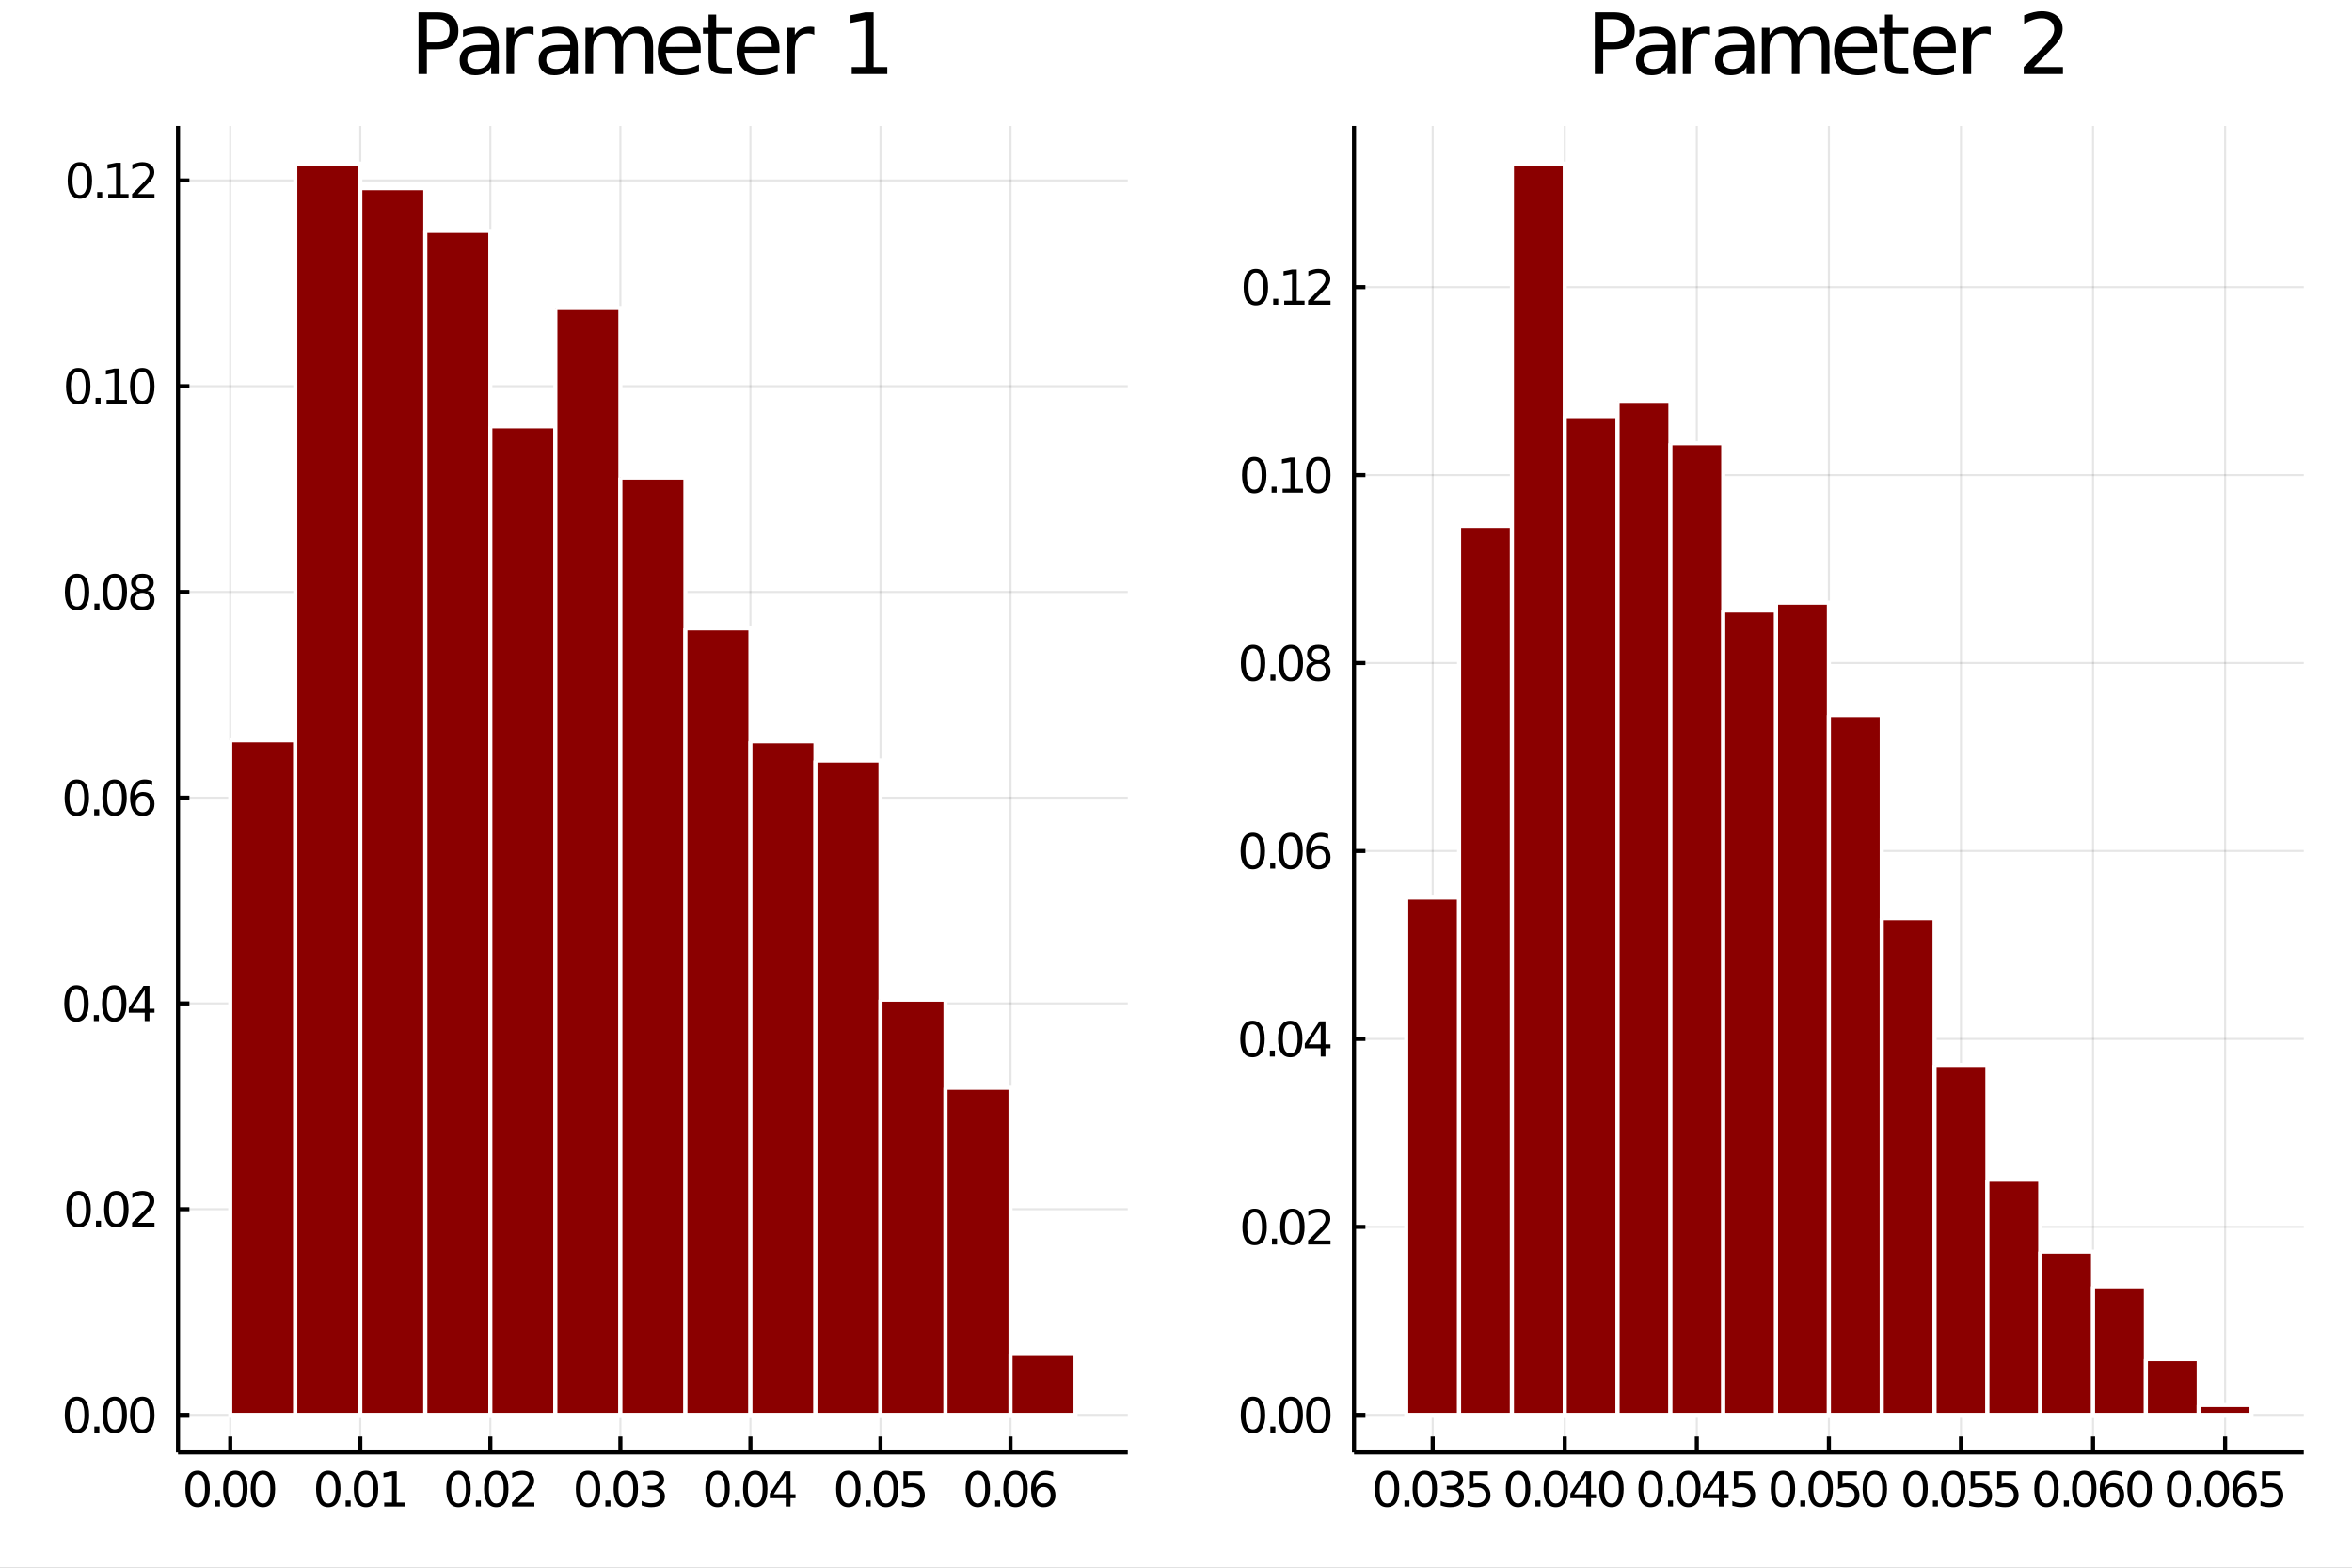 <?xml version="1.0" encoding="utf-8"?>
<svg xmlns="http://www.w3.org/2000/svg" xmlns:xlink="http://www.w3.org/1999/xlink" width="576" height="384" viewBox="0 0 2304 1536">
<rect x="0" y="0" width="2304" height="1536" fill="#808080" stroke="none"/>
<defs>
  <clipPath id="clip300">
    <rect x="0" y="0" width="2304" height="1536"/>
  </clipPath>
</defs>
<path clip-path="url(#clip300)" d="
M0 1536 L2304 1536 L2304 0 L0 0  Z
  " fill="#ffffff" fill-rule="evenodd" fill-opacity="1"/>
<defs>
  <clipPath id="clip301">
    <rect x="460" y="0" width="1614" height="1536"/>
  </clipPath>
</defs>
<path clip-path="url(#clip300)" d="
M174.388 1423.09 L1104.76 1423.09 L1104.76 123.472 L174.388 123.472  Z
  " fill="#ffffff" fill-rule="evenodd" fill-opacity="1"/>
<defs>
  <clipPath id="clip302">
    <rect x="174" y="123" width="931" height="1301"/>
  </clipPath>
</defs>
<polyline clip-path="url(#clip302)" style="stroke:#000000; stroke-width:2; stroke-opacity:0.1; fill:none" points="
  225.56,1423.09 225.56,123.472 
  "/>
<polyline clip-path="url(#clip302)" style="stroke:#000000; stroke-width:2; stroke-opacity:0.1; fill:none" points="
  352.948,1423.09 352.948,123.472 
  "/>
<polyline clip-path="url(#clip302)" style="stroke:#000000; stroke-width:2; stroke-opacity:0.1; fill:none" points="
  480.337,1423.09 480.337,123.472 
  "/>
<polyline clip-path="url(#clip302)" style="stroke:#000000; stroke-width:2; stroke-opacity:0.1; fill:none" points="
  607.725,1423.09 607.725,123.472 
  "/>
<polyline clip-path="url(#clip302)" style="stroke:#000000; stroke-width:2; stroke-opacity:0.1; fill:none" points="
  735.113,1423.09 735.113,123.472 
  "/>
<polyline clip-path="url(#clip302)" style="stroke:#000000; stroke-width:2; stroke-opacity:0.1; fill:none" points="
  862.502,1423.09 862.502,123.472 
  "/>
<polyline clip-path="url(#clip302)" style="stroke:#000000; stroke-width:2; stroke-opacity:0.1; fill:none" points="
  989.89,1423.09 989.89,123.472 
  "/>
<polyline clip-path="url(#clip302)" style="stroke:#000000; stroke-width:2; stroke-opacity:0.1; fill:none" points="
  174.388,1386.31 1104.76,1386.31 
  "/>
<polyline clip-path="url(#clip302)" style="stroke:#000000; stroke-width:2; stroke-opacity:0.1; fill:none" points="
  174.388,1184.72 1104.76,1184.72 
  "/>
<polyline clip-path="url(#clip302)" style="stroke:#000000; stroke-width:2; stroke-opacity:0.1; fill:none" points="
  174.388,983.136 1104.76,983.136 
  "/>
<polyline clip-path="url(#clip302)" style="stroke:#000000; stroke-width:2; stroke-opacity:0.1; fill:none" points="
  174.388,781.551 1104.76,781.551 
  "/>
<polyline clip-path="url(#clip302)" style="stroke:#000000; stroke-width:2; stroke-opacity:0.1; fill:none" points="
  174.388,579.966 1104.76,579.966 
  "/>
<polyline clip-path="url(#clip302)" style="stroke:#000000; stroke-width:2; stroke-opacity:0.1; fill:none" points="
  174.388,378.381 1104.76,378.381 
  "/>
<polyline clip-path="url(#clip302)" style="stroke:#000000; stroke-width:2; stroke-opacity:0.1; fill:none" points="
  174.388,176.796 1104.76,176.796 
  "/>
<polyline clip-path="url(#clip300)" style="stroke:#000000; stroke-width:4; stroke-opacity:1; fill:none" points="
  174.388,1423.09 1104.76,1423.09 
  "/>
<polyline clip-path="url(#clip300)" style="stroke:#000000; stroke-width:4; stroke-opacity:1; fill:none" points="
  174.388,1423.09 174.388,123.472 
  "/>
<polyline clip-path="url(#clip300)" style="stroke:#000000; stroke-width:4; stroke-opacity:1; fill:none" points="
  225.56,1423.09 225.56,1407.49 
  "/>
<polyline clip-path="url(#clip300)" style="stroke:#000000; stroke-width:4; stroke-opacity:1; fill:none" points="
  352.948,1423.09 352.948,1407.49 
  "/>
<polyline clip-path="url(#clip300)" style="stroke:#000000; stroke-width:4; stroke-opacity:1; fill:none" points="
  480.337,1423.09 480.337,1407.49 
  "/>
<polyline clip-path="url(#clip300)" style="stroke:#000000; stroke-width:4; stroke-opacity:1; fill:none" points="
  607.725,1423.09 607.725,1407.49 
  "/>
<polyline clip-path="url(#clip300)" style="stroke:#000000; stroke-width:4; stroke-opacity:1; fill:none" points="
  735.113,1423.09 735.113,1407.49 
  "/>
<polyline clip-path="url(#clip300)" style="stroke:#000000; stroke-width:4; stroke-opacity:1; fill:none" points="
  862.502,1423.09 862.502,1407.49 
  "/>
<polyline clip-path="url(#clip300)" style="stroke:#000000; stroke-width:4; stroke-opacity:1; fill:none" points="
  989.89,1423.09 989.89,1407.49 
  "/>
<polyline clip-path="url(#clip300)" style="stroke:#000000; stroke-width:4; stroke-opacity:1; fill:none" points="
  174.388,1386.31 185.553,1386.31 
  "/>
<polyline clip-path="url(#clip300)" style="stroke:#000000; stroke-width:4; stroke-opacity:1; fill:none" points="
  174.388,1184.72 185.553,1184.72 
  "/>
<polyline clip-path="url(#clip300)" style="stroke:#000000; stroke-width:4; stroke-opacity:1; fill:none" points="
  174.388,983.136 185.553,983.136 
  "/>
<polyline clip-path="url(#clip300)" style="stroke:#000000; stroke-width:4; stroke-opacity:1; fill:none" points="
  174.388,781.551 185.553,781.551 
  "/>
<polyline clip-path="url(#clip300)" style="stroke:#000000; stroke-width:4; stroke-opacity:1; fill:none" points="
  174.388,579.966 185.553,579.966 
  "/>
<polyline clip-path="url(#clip300)" style="stroke:#000000; stroke-width:4; stroke-opacity:1; fill:none" points="
  174.388,378.381 185.553,378.381 
  "/>
<polyline clip-path="url(#clip300)" style="stroke:#000000; stroke-width:4; stroke-opacity:1; fill:none" points="
  174.388,176.796 185.553,176.796 
  "/>
<path clip-path="url(#clip300)" d="M 0 0 M193.569 1444.6 Q189.958 1444.6 188.13 1448.16 Q186.324 1451.71 186.324 1458.83 Q186.324 1465.94 188.13 1469.51 Q189.958 1473.05 193.569 1473.05 Q197.204 1473.05 199.009 1469.51 Q200.838 1465.94 200.838 1458.83 Q200.838 1451.71 199.009 1448.16 Q197.204 1444.6 193.569 1444.6 M193.569 1440.89 Q199.38 1440.89 202.435 1445.5 Q205.514 1450.08 205.514 1458.83 Q205.514 1467.56 202.435 1472.17 Q199.38 1476.75 193.569 1476.75 Q187.759 1476.75 184.681 1472.17 Q181.625 1467.56 181.625 1458.83 Q181.625 1450.08 184.681 1445.5 Q187.759 1440.89 193.569 1440.89 Z" fill="#000000" fill-rule="evenodd" fill-opacity="1" /><path clip-path="url(#clip300)" d="M 0 0 M210.583 1470.2 L215.467 1470.2 L215.467 1476.08 L210.583 1476.08 L210.583 1470.2 Z" fill="#000000" fill-rule="evenodd" fill-opacity="1" /><path clip-path="url(#clip300)" d="M 0 0 M230.537 1444.6 Q226.926 1444.6 225.097 1448.16 Q223.292 1451.71 223.292 1458.83 Q223.292 1465.94 225.097 1469.51 Q226.926 1473.05 230.537 1473.05 Q234.171 1473.05 235.977 1469.51 Q237.805 1465.94 237.805 1458.83 Q237.805 1451.71 235.977 1448.16 Q234.171 1444.6 230.537 1444.6 M230.537 1440.89 Q236.347 1440.89 239.403 1445.5 Q242.481 1450.08 242.481 1458.83 Q242.481 1467.56 239.403 1472.17 Q236.347 1476.75 230.537 1476.75 Q224.727 1476.75 221.648 1472.17 Q218.592 1467.56 218.592 1458.83 Q218.592 1450.08 221.648 1445.5 Q224.727 1440.89 230.537 1440.89 Z" fill="#000000" fill-rule="evenodd" fill-opacity="1" /><path clip-path="url(#clip300)" d="M 0 0 M257.551 1444.6 Q253.939 1444.6 252.111 1448.16 Q250.305 1451.71 250.305 1458.83 Q250.305 1465.94 252.111 1469.51 Q253.939 1473.05 257.551 1473.05 Q261.185 1473.05 262.99 1469.51 Q264.819 1465.94 264.819 1458.83 Q264.819 1451.71 262.99 1448.16 Q261.185 1444.6 257.551 1444.6 M257.551 1440.89 Q263.361 1440.89 266.416 1445.5 Q269.495 1450.08 269.495 1458.83 Q269.495 1467.56 266.416 1472.17 Q263.361 1476.75 257.551 1476.75 Q251.74 1476.75 248.662 1472.17 Q245.606 1467.56 245.606 1458.83 Q245.606 1450.08 248.662 1445.5 Q251.74 1440.89 257.551 1440.89 Z" fill="#000000" fill-rule="evenodd" fill-opacity="1" /><path clip-path="url(#clip300)" d="M 0 0 M321.571 1444.6 Q317.96 1444.6 316.131 1448.16 Q314.326 1451.71 314.326 1458.83 Q314.326 1465.94 316.131 1469.51 Q317.96 1473.05 321.571 1473.05 Q325.205 1473.05 327.011 1469.51 Q328.84 1465.94 328.84 1458.83 Q328.84 1451.71 327.011 1448.16 Q325.205 1444.6 321.571 1444.6 M321.571 1440.89 Q327.381 1440.89 330.437 1445.5 Q333.516 1450.08 333.516 1458.83 Q333.516 1467.56 330.437 1472.17 Q327.381 1476.75 321.571 1476.75 Q315.761 1476.75 312.682 1472.17 Q309.627 1467.56 309.627 1458.83 Q309.627 1450.08 312.682 1445.5 Q315.761 1440.89 321.571 1440.89 Z" fill="#000000" fill-rule="evenodd" fill-opacity="1" /><path clip-path="url(#clip300)" d="M 0 0 M338.585 1470.2 L343.469 1470.2 L343.469 1476.08 L338.585 1476.08 L338.585 1470.2 Z" fill="#000000" fill-rule="evenodd" fill-opacity="1" /><path clip-path="url(#clip300)" d="M 0 0 M358.539 1444.6 Q354.927 1444.6 353.099 1448.16 Q351.293 1451.71 351.293 1458.83 Q351.293 1465.94 353.099 1469.51 Q354.927 1473.05 358.539 1473.05 Q362.173 1473.05 363.978 1469.51 Q365.807 1465.94 365.807 1458.83 Q365.807 1451.71 363.978 1448.16 Q362.173 1444.6 358.539 1444.6 M358.539 1440.89 Q364.349 1440.89 367.404 1445.5 Q370.483 1450.08 370.483 1458.83 Q370.483 1467.56 367.404 1472.17 Q364.349 1476.75 358.539 1476.75 Q352.728 1476.75 349.65 1472.17 Q346.594 1467.56 346.594 1458.83 Q346.594 1450.08 349.65 1445.5 Q352.728 1440.89 358.539 1440.89 Z" fill="#000000" fill-rule="evenodd" fill-opacity="1" /><path clip-path="url(#clip300)" d="M 0 0 M376.363 1472.14 L384.001 1472.14 L384.001 1445.78 L375.691 1447.45 L375.691 1443.19 L383.955 1441.52 L388.631 1441.52 L388.631 1472.14 L396.27 1472.14 L396.27 1476.08 L376.363 1476.08 L376.363 1472.14 Z" fill="#000000" fill-rule="evenodd" fill-opacity="1" /><path clip-path="url(#clip300)" d="M 0 0 M449.145 1444.6 Q445.534 1444.6 443.705 1448.16 Q441.899 1451.71 441.899 1458.83 Q441.899 1465.94 443.705 1469.51 Q445.534 1473.05 449.145 1473.05 Q452.779 1473.05 454.584 1469.51 Q456.413 1465.94 456.413 1458.83 Q456.413 1451.71 454.584 1448.16 Q452.779 1444.6 449.145 1444.6 M449.145 1440.89 Q454.955 1440.89 458.01 1445.5 Q461.089 1450.08 461.089 1458.83 Q461.089 1467.56 458.01 1472.17 Q454.955 1476.75 449.145 1476.75 Q443.335 1476.75 440.256 1472.17 Q437.2 1467.56 437.2 1458.83 Q437.2 1450.08 440.256 1445.5 Q443.335 1440.89 449.145 1440.89 Z" fill="#000000" fill-rule="evenodd" fill-opacity="1" /><path clip-path="url(#clip300)" d="M 0 0 M466.158 1470.2 L471.043 1470.2 L471.043 1476.08 L466.158 1476.08 L466.158 1470.2 Z" fill="#000000" fill-rule="evenodd" fill-opacity="1" /><path clip-path="url(#clip300)" d="M 0 0 M486.112 1444.6 Q482.501 1444.6 480.672 1448.16 Q478.867 1451.71 478.867 1458.83 Q478.867 1465.94 480.672 1469.51 Q482.501 1473.05 486.112 1473.05 Q489.746 1473.05 491.552 1469.51 Q493.381 1465.94 493.381 1458.83 Q493.381 1451.71 491.552 1448.16 Q489.746 1444.6 486.112 1444.6 M486.112 1440.89 Q491.922 1440.89 494.978 1445.5 Q498.056 1450.08 498.056 1458.83 Q498.056 1467.56 494.978 1472.17 Q491.922 1476.75 486.112 1476.75 Q480.302 1476.75 477.223 1472.17 Q474.168 1467.56 474.168 1458.83 Q474.168 1450.08 477.223 1445.5 Q480.302 1440.89 486.112 1440.89 Z" fill="#000000" fill-rule="evenodd" fill-opacity="1" /><path clip-path="url(#clip300)" d="M 0 0 M507.154 1472.14 L523.473 1472.14 L523.473 1476.08 L501.529 1476.08 L501.529 1472.14 Q504.191 1469.39 508.774 1464.76 Q513.38 1460.11 514.561 1458.77 Q516.806 1456.24 517.686 1454.51 Q518.589 1452.75 518.589 1451.06 Q518.589 1448.3 516.644 1446.57 Q514.723 1444.83 511.621 1444.83 Q509.422 1444.83 506.968 1445.59 Q504.538 1446.36 501.76 1447.91 L501.76 1443.19 Q504.584 1442.05 507.038 1441.47 Q509.492 1440.89 511.529 1440.89 Q516.899 1440.89 520.093 1443.58 Q523.288 1446.27 523.288 1450.76 Q523.288 1452.89 522.478 1454.81 Q521.691 1456.7 519.584 1459.3 Q519.005 1459.97 515.904 1463.19 Q512.802 1466.38 507.154 1472.14 Z" fill="#000000" fill-rule="evenodd" fill-opacity="1" /><path clip-path="url(#clip300)" d="M 0 0 M576.058 1444.6 Q572.447 1444.6 570.619 1448.16 Q568.813 1451.71 568.813 1458.83 Q568.813 1465.94 570.619 1469.51 Q572.447 1473.05 576.058 1473.05 Q579.693 1473.05 581.498 1469.51 Q583.327 1465.94 583.327 1458.83 Q583.327 1451.71 581.498 1448.16 Q579.693 1444.6 576.058 1444.6 M576.058 1440.89 Q581.869 1440.89 584.924 1445.5 Q588.003 1450.08 588.003 1458.83 Q588.003 1467.56 584.924 1472.17 Q581.869 1476.75 576.058 1476.75 Q570.248 1476.75 567.17 1472.17 Q564.114 1467.56 564.114 1458.83 Q564.114 1450.08 567.17 1445.5 Q570.248 1440.89 576.058 1440.89 Z" fill="#000000" fill-rule="evenodd" fill-opacity="1" /><path clip-path="url(#clip300)" d="M 0 0 M593.072 1470.2 L597.956 1470.2 L597.956 1476.08 L593.072 1476.08 L593.072 1470.2 Z" fill="#000000" fill-rule="evenodd" fill-opacity="1" /><path clip-path="url(#clip300)" d="M 0 0 M613.026 1444.6 Q609.415 1444.6 607.586 1448.16 Q605.781 1451.71 605.781 1458.83 Q605.781 1465.94 607.586 1469.51 Q609.415 1473.05 613.026 1473.05 Q616.66 1473.05 618.466 1469.51 Q620.294 1465.94 620.294 1458.83 Q620.294 1451.71 618.466 1448.16 Q616.66 1444.6 613.026 1444.6 M613.026 1440.89 Q618.836 1440.89 621.892 1445.5 Q624.97 1450.08 624.97 1458.83 Q624.97 1467.56 621.892 1472.17 Q618.836 1476.75 613.026 1476.75 Q607.216 1476.75 604.137 1472.17 Q601.081 1467.56 601.081 1458.83 Q601.081 1450.08 604.137 1445.5 Q607.216 1440.89 613.026 1440.89 Z" fill="#000000" fill-rule="evenodd" fill-opacity="1" /><path clip-path="url(#clip300)" d="M 0 0 M644.206 1457.45 Q647.563 1458.16 649.438 1460.43 Q651.336 1462.7 651.336 1466.03 Q651.336 1471.15 647.817 1473.95 Q644.299 1476.75 637.817 1476.75 Q635.641 1476.75 633.327 1476.31 Q631.035 1475.89 628.581 1475.04 L628.581 1470.52 Q630.526 1471.66 632.841 1472.24 Q635.155 1472.82 637.678 1472.82 Q642.077 1472.82 644.368 1471.08 Q646.683 1469.34 646.683 1466.03 Q646.683 1462.98 644.53 1461.27 Q642.401 1459.53 638.581 1459.53 L634.554 1459.53 L634.554 1455.69 L638.766 1455.69 Q642.215 1455.69 644.044 1454.32 Q645.873 1452.93 645.873 1450.34 Q645.873 1447.68 643.975 1446.27 Q642.1 1444.83 638.581 1444.83 Q636.66 1444.83 634.461 1445.25 Q632.262 1445.66 629.623 1446.54 L629.623 1442.38 Q632.285 1441.64 634.6 1441.27 Q636.938 1440.89 638.998 1440.89 Q644.322 1440.89 647.424 1443.33 Q650.526 1445.73 650.526 1449.85 Q650.526 1452.72 648.882 1454.71 Q647.239 1456.68 644.206 1457.45 Z" fill="#000000" fill-rule="evenodd" fill-opacity="1" /><path clip-path="url(#clip300)" d="M 0 0 M702.88 1444.6 Q699.269 1444.6 697.44 1448.16 Q695.634 1451.71 695.634 1458.83 Q695.634 1465.94 697.44 1469.51 Q699.269 1473.05 702.88 1473.05 Q706.514 1473.05 708.319 1469.51 Q710.148 1465.94 710.148 1458.83 Q710.148 1451.71 708.319 1448.16 Q706.514 1444.6 702.88 1444.6 M702.88 1440.89 Q708.69 1440.89 711.745 1445.5 Q714.824 1450.08 714.824 1458.83 Q714.824 1467.56 711.745 1472.17 Q708.69 1476.75 702.88 1476.75 Q697.069 1476.75 693.991 1472.17 Q690.935 1467.56 690.935 1458.83 Q690.935 1450.08 693.991 1445.5 Q697.069 1440.89 702.88 1440.89 Z" fill="#000000" fill-rule="evenodd" fill-opacity="1" /><path clip-path="url(#clip300)" d="M 0 0 M719.893 1470.2 L724.778 1470.2 L724.778 1476.08 L719.893 1476.08 L719.893 1470.2 Z" fill="#000000" fill-rule="evenodd" fill-opacity="1" /><path clip-path="url(#clip300)" d="M 0 0 M739.847 1444.6 Q736.236 1444.6 734.407 1448.16 Q732.602 1451.71 732.602 1458.83 Q732.602 1465.94 734.407 1469.51 Q736.236 1473.05 739.847 1473.05 Q743.481 1473.05 745.287 1469.51 Q747.116 1465.94 747.116 1458.83 Q747.116 1451.71 745.287 1448.16 Q743.481 1444.6 739.847 1444.6 M739.847 1440.89 Q745.657 1440.89 748.713 1445.5 Q751.791 1450.08 751.791 1458.83 Q751.791 1467.56 748.713 1472.17 Q745.657 1476.75 739.847 1476.75 Q734.037 1476.75 730.958 1472.17 Q727.903 1467.56 727.903 1458.83 Q727.903 1450.08 730.958 1445.5 Q734.037 1440.89 739.847 1440.89 Z" fill="#000000" fill-rule="evenodd" fill-opacity="1" /><path clip-path="url(#clip300)" d="M 0 0 M769.708 1445.59 L757.902 1464.04 L769.708 1464.04 L769.708 1445.59 M768.481 1441.52 L774.361 1441.52 L774.361 1464.04 L779.291 1464.04 L779.291 1467.93 L774.361 1467.93 L774.361 1476.08 L769.708 1476.08 L769.708 1467.93 L754.106 1467.93 L754.106 1463.42 L768.481 1441.52 Z" fill="#000000" fill-rule="evenodd" fill-opacity="1" /><path clip-path="url(#clip300)" d="M 0 0 M831.009 1444.6 Q827.398 1444.6 825.569 1448.16 Q823.763 1451.71 823.763 1458.83 Q823.763 1465.94 825.569 1469.51 Q827.398 1473.05 831.009 1473.05 Q834.643 1473.05 836.448 1469.51 Q838.277 1465.94 838.277 1458.83 Q838.277 1451.71 836.448 1448.16 Q834.643 1444.6 831.009 1444.6 M831.009 1440.89 Q836.819 1440.89 839.874 1445.5 Q842.953 1450.08 842.953 1458.83 Q842.953 1467.56 839.874 1472.17 Q836.819 1476.75 831.009 1476.75 Q825.199 1476.75 822.12 1472.17 Q819.064 1467.56 819.064 1458.83 Q819.064 1450.08 822.12 1445.5 Q825.199 1440.89 831.009 1440.89 Z" fill="#000000" fill-rule="evenodd" fill-opacity="1" /><path clip-path="url(#clip300)" d="M 0 0 M848.022 1470.2 L852.907 1470.2 L852.907 1476.08 L848.022 1476.08 L848.022 1470.2 Z" fill="#000000" fill-rule="evenodd" fill-opacity="1" /><path clip-path="url(#clip300)" d="M 0 0 M867.976 1444.6 Q864.365 1444.6 862.536 1448.16 Q860.731 1451.71 860.731 1458.83 Q860.731 1465.94 862.536 1469.51 Q864.365 1473.05 867.976 1473.05 Q871.61 1473.05 873.416 1469.51 Q875.245 1465.94 875.245 1458.83 Q875.245 1451.71 873.416 1448.16 Q871.61 1444.6 867.976 1444.6 M867.976 1440.89 Q873.786 1440.89 876.842 1445.5 Q879.92 1450.08 879.92 1458.83 Q879.92 1467.56 876.842 1472.17 Q873.786 1476.75 867.976 1476.75 Q862.166 1476.75 859.087 1472.17 Q856.032 1467.56 856.032 1458.83 Q856.032 1450.08 859.087 1445.5 Q862.166 1440.89 867.976 1440.89 Z" fill="#000000" fill-rule="evenodd" fill-opacity="1" /><path clip-path="url(#clip300)" d="M 0 0 M885.036 1441.52 L903.393 1441.52 L903.393 1445.46 L889.319 1445.46 L889.319 1453.93 Q890.337 1453.58 891.356 1453.42 Q892.374 1453.23 893.393 1453.23 Q899.18 1453.23 902.559 1456.4 Q905.939 1459.58 905.939 1464.99 Q905.939 1470.57 902.467 1473.67 Q898.994 1476.75 892.675 1476.75 Q890.499 1476.75 888.231 1476.38 Q885.985 1476.01 883.578 1475.27 L883.578 1470.57 Q885.661 1471.7 887.883 1472.26 Q890.106 1472.82 892.582 1472.82 Q896.587 1472.82 898.925 1470.71 Q901.263 1468.6 901.263 1464.99 Q901.263 1461.38 898.925 1459.27 Q896.587 1457.17 892.582 1457.17 Q890.707 1457.17 888.832 1457.58 Q886.981 1458 885.036 1458.88 L885.036 1441.52 Z" fill="#000000" fill-rule="evenodd" fill-opacity="1" /><path clip-path="url(#clip300)" d="M 0 0 M957.818 1444.6 Q954.207 1444.6 952.378 1448.16 Q950.573 1451.71 950.573 1458.83 Q950.573 1465.94 952.378 1469.51 Q954.207 1473.05 957.818 1473.05 Q961.453 1473.05 963.258 1469.51 Q965.087 1465.94 965.087 1458.83 Q965.087 1451.71 963.258 1448.16 Q961.453 1444.6 957.818 1444.6 M957.818 1440.89 Q963.628 1440.89 966.684 1445.5 Q969.763 1450.08 969.763 1458.83 Q969.763 1467.56 966.684 1472.17 Q963.628 1476.75 957.818 1476.75 Q952.008 1476.75 948.929 1472.17 Q945.874 1467.56 945.874 1458.83 Q945.874 1450.08 948.929 1445.5 Q952.008 1440.89 957.818 1440.89 Z" fill="#000000" fill-rule="evenodd" fill-opacity="1" /><path clip-path="url(#clip300)" d="M 0 0 M974.832 1470.2 L979.716 1470.2 L979.716 1476.08 L974.832 1476.08 L974.832 1470.2 Z" fill="#000000" fill-rule="evenodd" fill-opacity="1" /><path clip-path="url(#clip300)" d="M 0 0 M994.786 1444.6 Q991.175 1444.6 989.346 1448.16 Q987.54 1451.71 987.54 1458.83 Q987.54 1465.94 989.346 1469.51 Q991.175 1473.05 994.786 1473.05 Q998.42 1473.05 1000.23 1469.51 Q1002.05 1465.94 1002.05 1458.83 Q1002.05 1451.71 1000.23 1448.16 Q998.42 1444.6 994.786 1444.6 M994.786 1440.89 Q1000.6 1440.89 1003.65 1445.5 Q1006.73 1450.08 1006.73 1458.83 Q1006.73 1467.56 1003.65 1472.17 Q1000.6 1476.75 994.786 1476.75 Q988.976 1476.75 985.897 1472.17 Q982.841 1467.56 982.841 1458.83 Q982.841 1450.08 985.897 1445.5 Q988.976 1440.89 994.786 1440.89 Z" fill="#000000" fill-rule="evenodd" fill-opacity="1" /><path clip-path="url(#clip300)" d="M 0 0 M1022.38 1456.94 Q1019.23 1456.94 1017.38 1459.09 Q1015.55 1461.24 1015.55 1464.99 Q1015.55 1468.72 1017.38 1470.89 Q1019.23 1473.05 1022.38 1473.05 Q1025.53 1473.05 1027.35 1470.89 Q1029.21 1468.72 1029.21 1464.99 Q1029.21 1461.24 1027.35 1459.09 Q1025.53 1456.94 1022.38 1456.94 M1031.66 1442.28 L1031.66 1446.54 Q1029.9 1445.71 1028.1 1445.27 Q1026.31 1444.83 1024.55 1444.83 Q1019.92 1444.83 1017.47 1447.96 Q1015.04 1451.08 1014.69 1457.4 Q1016.06 1455.39 1018.12 1454.32 Q1020.18 1453.23 1022.66 1453.23 Q1027.86 1453.23 1030.87 1456.4 Q1033.91 1459.55 1033.91 1464.99 Q1033.91 1470.32 1030.76 1473.53 Q1027.61 1476.75 1022.38 1476.75 Q1016.38 1476.75 1013.21 1472.17 Q1010.04 1467.56 1010.04 1458.83 Q1010.04 1450.64 1013.93 1445.78 Q1017.82 1440.89 1024.37 1440.89 Q1026.13 1440.89 1027.91 1441.24 Q1029.72 1441.59 1031.66 1442.28 Z" fill="#000000" fill-rule="evenodd" fill-opacity="1" /><path clip-path="url(#clip300)" d="M 0 0 M75.423 1372.1 Q71.811 1372.1 69.983 1375.67 Q68.177 1379.21 68.177 1386.34 Q68.177 1393.45 69.983 1397.01 Q71.811 1400.55 75.423 1400.55 Q79.057 1400.55 80.862 1397.01 Q82.691 1393.45 82.691 1386.34 Q82.691 1379.21 80.862 1375.67 Q79.057 1372.1 75.423 1372.1 M75.423 1368.4 Q81.233 1368.4 84.288 1373.01 Q87.367 1377.59 87.367 1386.34 Q87.367 1395.07 84.288 1399.67 Q81.233 1404.26 75.423 1404.26 Q69.612 1404.26 66.534 1399.67 Q63.478 1395.07 63.478 1386.34 Q63.478 1377.59 66.534 1373.01 Q69.612 1368.4 75.423 1368.4 Z" fill="#000000" fill-rule="evenodd" fill-opacity="1" /><path clip-path="url(#clip300)" d="M 0 0 M92.436 1397.71 L97.321 1397.71 L97.321 1403.59 L92.436 1403.59 L92.436 1397.71 Z" fill="#000000" fill-rule="evenodd" fill-opacity="1" /><path clip-path="url(#clip300)" d="M 0 0 M112.39 1372.1 Q108.779 1372.1 106.95 1375.67 Q105.145 1379.21 105.145 1386.34 Q105.145 1393.45 106.95 1397.01 Q108.779 1400.55 112.39 1400.55 Q116.024 1400.55 117.83 1397.01 Q119.658 1393.45 119.658 1386.34 Q119.658 1379.21 117.83 1375.67 Q116.024 1372.1 112.39 1372.1 M112.39 1368.4 Q118.2 1368.4 121.256 1373.01 Q124.334 1377.59 124.334 1386.34 Q124.334 1395.07 121.256 1399.67 Q118.2 1404.26 112.39 1404.26 Q106.58 1404.26 103.501 1399.67 Q100.446 1395.07 100.446 1386.34 Q100.446 1377.59 103.501 1373.01 Q106.58 1368.4 112.39 1368.4 Z" fill="#000000" fill-rule="evenodd" fill-opacity="1" /><path clip-path="url(#clip300)" d="M 0 0 M139.404 1372.1 Q135.793 1372.1 133.964 1375.67 Q132.158 1379.21 132.158 1386.34 Q132.158 1393.45 133.964 1397.01 Q135.793 1400.55 139.404 1400.55 Q143.038 1400.55 144.844 1397.01 Q146.672 1393.45 146.672 1386.34 Q146.672 1379.21 144.844 1375.67 Q143.038 1372.1 139.404 1372.1 M139.404 1368.4 Q145.214 1368.4 148.269 1373.01 Q151.348 1377.59 151.348 1386.34 Q151.348 1395.07 148.269 1399.67 Q145.214 1404.26 139.404 1404.26 Q133.594 1404.26 130.515 1399.67 Q127.459 1395.07 127.459 1386.34 Q127.459 1377.59 130.515 1373.01 Q133.594 1368.4 139.404 1368.4 Z" fill="#000000" fill-rule="evenodd" fill-opacity="1" /><path clip-path="url(#clip300)" d="M 0 0 M77.02 1170.52 Q73.409 1170.52 71.58 1174.08 Q69.775 1177.63 69.775 1184.76 Q69.775 1191.86 71.58 1195.43 Q73.409 1198.97 77.02 1198.97 Q80.654 1198.97 82.46 1195.43 Q84.288 1191.86 84.288 1184.76 Q84.288 1177.63 82.46 1174.08 Q80.654 1170.52 77.02 1170.52 M77.02 1166.82 Q82.83 1166.82 85.885 1171.42 Q88.964 1176.01 88.964 1184.76 Q88.964 1193.48 85.885 1198.09 Q82.83 1202.67 77.02 1202.67 Q71.21 1202.67 68.131 1198.09 Q65.075 1193.48 65.075 1184.76 Q65.075 1176.01 68.131 1171.42 Q71.21 1166.82 77.02 1166.82 Z" fill="#000000" fill-rule="evenodd" fill-opacity="1" /><path clip-path="url(#clip300)" d="M 0 0 M94.034 1196.12 L98.918 1196.12 L98.918 1202 L94.034 1202 L94.034 1196.12 Z" fill="#000000" fill-rule="evenodd" fill-opacity="1" /><path clip-path="url(#clip300)" d="M 0 0 M113.987 1170.52 Q110.376 1170.52 108.547 1174.08 Q106.742 1177.63 106.742 1184.76 Q106.742 1191.86 108.547 1195.43 Q110.376 1198.97 113.987 1198.97 Q117.621 1198.97 119.427 1195.43 Q121.256 1191.86 121.256 1184.76 Q121.256 1177.63 119.427 1174.08 Q117.621 1170.52 113.987 1170.52 M113.987 1166.82 Q119.797 1166.82 122.853 1171.42 Q125.932 1176.01 125.932 1184.76 Q125.932 1193.48 122.853 1198.09 Q119.797 1202.67 113.987 1202.67 Q108.177 1202.67 105.098 1198.09 Q102.043 1193.48 102.043 1184.76 Q102.043 1176.01 105.098 1171.42 Q108.177 1166.82 113.987 1166.82 Z" fill="#000000" fill-rule="evenodd" fill-opacity="1" /><path clip-path="url(#clip300)" d="M 0 0 M135.029 1198.07 L151.348 1198.07 L151.348 1202 L129.404 1202 L129.404 1198.07 Q132.066 1195.31 136.649 1190.68 Q141.256 1186.03 142.436 1184.69 Q144.682 1182.16 145.561 1180.43 Q146.464 1178.67 146.464 1176.98 Q146.464 1174.22 144.519 1172.49 Q142.598 1170.75 139.496 1170.75 Q137.297 1170.75 134.844 1171.52 Q132.413 1172.28 129.635 1173.83 L129.635 1169.11 Q132.459 1167.97 134.913 1167.4 Q137.367 1166.82 139.404 1166.82 Q144.774 1166.82 147.969 1169.5 Q151.163 1172.19 151.163 1176.68 Q151.163 1178.81 150.353 1180.73 Q149.566 1182.63 147.459 1185.22 Q146.881 1185.89 143.779 1189.11 Q140.677 1192.3 135.029 1198.07 Z" fill="#000000" fill-rule="evenodd" fill-opacity="1" /><path clip-path="url(#clip300)" d="M 0 0 M74.936 968.935 Q71.325 968.935 69.497 972.5 Q67.691 976.041 67.691 983.171 Q67.691 990.278 69.497 993.842 Q71.325 997.384 74.936 997.384 Q78.571 997.384 80.376 993.842 Q82.205 990.278 82.205 983.171 Q82.205 976.041 80.376 972.5 Q78.571 968.935 74.936 968.935 M74.936 965.231 Q80.747 965.231 83.802 969.838 Q86.881 974.421 86.881 983.171 Q86.881 991.898 83.802 996.504 Q80.747 1001.09 74.936 1001.09 Q69.126 1001.09 66.048 996.504 Q62.992 991.898 62.992 983.171 Q62.992 974.421 66.048 969.838 Q69.126 965.231 74.936 965.231 Z" fill="#000000" fill-rule="evenodd" fill-opacity="1" /><path clip-path="url(#clip300)" d="M 0 0 M91.95 994.537 L96.835 994.537 L96.835 1000.42 L91.95 1000.42 L91.95 994.537 Z" fill="#000000" fill-rule="evenodd" fill-opacity="1" /><path clip-path="url(#clip300)" d="M 0 0 M111.904 968.935 Q108.293 968.935 106.464 972.5 Q104.659 976.041 104.659 983.171 Q104.659 990.278 106.464 993.842 Q108.293 997.384 111.904 997.384 Q115.538 997.384 117.344 993.842 Q119.172 990.278 119.172 983.171 Q119.172 976.041 117.344 972.5 Q115.538 968.935 111.904 968.935 M111.904 965.231 Q117.714 965.231 120.77 969.838 Q123.848 974.421 123.848 983.171 Q123.848 991.898 120.77 996.504 Q117.714 1001.09 111.904 1001.09 Q106.094 1001.09 103.015 996.504 Q99.96 991.898 99.96 983.171 Q99.96 974.421 103.015 969.838 Q106.094 965.231 111.904 965.231 Z" fill="#000000" fill-rule="evenodd" fill-opacity="1" /><path clip-path="url(#clip300)" d="M 0 0 M141.765 969.93 L129.959 988.379 L141.765 988.379 L141.765 969.93 M140.538 965.856 L146.418 965.856 L146.418 988.379 L151.348 988.379 L151.348 992.268 L146.418 992.268 L146.418 1000.42 L141.765 1000.42 L141.765 992.268 L126.163 992.268 L126.163 987.754 L140.538 965.856 Z" fill="#000000" fill-rule="evenodd" fill-opacity="1" /><path clip-path="url(#clip300)" d="M 0 0 M75.261 767.35 Q71.65 767.35 69.821 770.915 Q68.015 774.456 68.015 781.586 Q68.015 788.693 69.821 792.257 Q71.65 795.799 75.261 795.799 Q78.895 795.799 80.7 792.257 Q82.529 788.693 82.529 781.586 Q82.529 774.456 80.7 770.915 Q78.895 767.35 75.261 767.35 M75.261 763.646 Q81.071 763.646 84.126 768.253 Q87.205 772.836 87.205 781.586 Q87.205 790.313 84.126 794.919 Q81.071 799.503 75.261 799.503 Q69.45 799.503 66.372 794.919 Q63.316 790.313 63.316 781.586 Q63.316 772.836 66.372 768.253 Q69.45 763.646 75.261 763.646 Z" fill="#000000" fill-rule="evenodd" fill-opacity="1" /><path clip-path="url(#clip300)" d="M 0 0 M92.274 792.952 L97.159 792.952 L97.159 798.831 L92.274 798.831 L92.274 792.952 Z" fill="#000000" fill-rule="evenodd" fill-opacity="1" /><path clip-path="url(#clip300)" d="M 0 0 M112.228 767.35 Q108.617 767.35 106.788 770.915 Q104.983 774.456 104.983 781.586 Q104.983 788.693 106.788 792.257 Q108.617 795.799 112.228 795.799 Q115.862 795.799 117.668 792.257 Q119.496 788.693 119.496 781.586 Q119.496 774.456 117.668 770.915 Q115.862 767.35 112.228 767.35 M112.228 763.646 Q118.038 763.646 121.094 768.253 Q124.172 772.836 124.172 781.586 Q124.172 790.313 121.094 794.919 Q118.038 799.503 112.228 799.503 Q106.418 799.503 103.339 794.919 Q100.284 790.313 100.284 781.586 Q100.284 772.836 103.339 768.253 Q106.418 763.646 112.228 763.646 Z" fill="#000000" fill-rule="evenodd" fill-opacity="1" /><path clip-path="url(#clip300)" d="M 0 0 M139.82 779.688 Q136.672 779.688 134.82 781.841 Q132.992 783.993 132.992 787.743 Q132.992 791.47 134.82 793.646 Q136.672 795.799 139.82 795.799 Q142.969 795.799 144.797 793.646 Q146.649 791.47 146.649 787.743 Q146.649 783.993 144.797 781.841 Q142.969 779.688 139.82 779.688 M149.103 765.035 L149.103 769.294 Q147.344 768.461 145.538 768.021 Q143.756 767.582 141.996 767.582 Q137.367 767.582 134.913 770.707 Q132.482 773.831 132.135 780.151 Q133.501 778.137 135.561 777.072 Q137.621 775.984 140.098 775.984 Q145.306 775.984 148.316 779.156 Q151.348 782.304 151.348 787.743 Q151.348 793.067 148.2 796.285 Q145.052 799.503 139.82 799.503 Q133.825 799.503 130.654 794.919 Q127.483 790.313 127.483 781.586 Q127.483 773.392 131.371 768.531 Q135.26 763.646 141.811 763.646 Q143.57 763.646 145.353 763.994 Q147.158 764.341 149.103 765.035 Z" fill="#000000" fill-rule="evenodd" fill-opacity="1" /><path clip-path="url(#clip300)" d="M 0 0 M75.515 565.765 Q71.904 565.765 70.075 569.33 Q68.27 572.872 68.27 580.001 Q68.27 587.108 70.075 590.672 Q71.904 594.214 75.515 594.214 Q79.149 594.214 80.955 590.672 Q82.784 587.108 82.784 580.001 Q82.784 572.872 80.955 569.33 Q79.149 565.765 75.515 565.765 M75.515 562.061 Q81.325 562.061 84.381 566.668 Q87.46 571.251 87.46 580.001 Q87.46 588.728 84.381 593.334 Q81.325 597.918 75.515 597.918 Q69.705 597.918 66.626 593.334 Q63.571 588.728 63.571 580.001 Q63.571 571.251 66.626 566.668 Q69.705 562.061 75.515 562.061 Z" fill="#000000" fill-rule="evenodd" fill-opacity="1" /><path clip-path="url(#clip300)" d="M 0 0 M92.529 591.367 L97.413 591.367 L97.413 597.246 L92.529 597.246 L92.529 591.367 Z" fill="#000000" fill-rule="evenodd" fill-opacity="1" /><path clip-path="url(#clip300)" d="M 0 0 M112.483 565.765 Q108.872 565.765 107.043 569.33 Q105.237 572.872 105.237 580.001 Q105.237 587.108 107.043 590.672 Q108.872 594.214 112.483 594.214 Q116.117 594.214 117.922 590.672 Q119.751 587.108 119.751 580.001 Q119.751 572.872 117.922 569.33 Q116.117 565.765 112.483 565.765 M112.483 562.061 Q118.293 562.061 121.348 566.668 Q124.427 571.251 124.427 580.001 Q124.427 588.728 121.348 593.334 Q118.293 597.918 112.483 597.918 Q106.672 597.918 103.594 593.334 Q100.538 588.728 100.538 580.001 Q100.538 571.251 103.594 566.668 Q106.672 562.061 112.483 562.061 Z" fill="#000000" fill-rule="evenodd" fill-opacity="1" /><path clip-path="url(#clip300)" d="M 0 0 M139.496 580.834 Q136.163 580.834 134.242 582.617 Q132.344 584.399 132.344 587.524 Q132.344 590.649 134.242 592.432 Q136.163 594.214 139.496 594.214 Q142.83 594.214 144.751 592.432 Q146.672 590.626 146.672 587.524 Q146.672 584.399 144.751 582.617 Q142.853 580.834 139.496 580.834 M134.82 578.844 Q131.811 578.103 130.121 576.043 Q128.455 573.983 128.455 571.02 Q128.455 566.876 131.395 564.469 Q134.357 562.061 139.496 562.061 Q144.658 562.061 147.598 564.469 Q150.538 566.876 150.538 571.02 Q150.538 573.983 148.848 576.043 Q147.181 578.103 144.195 578.844 Q147.575 579.631 149.45 581.922 Q151.348 584.214 151.348 587.524 Q151.348 592.547 148.269 595.232 Q145.214 597.918 139.496 597.918 Q133.779 597.918 130.7 595.232 Q127.645 592.547 127.645 587.524 Q127.645 584.214 129.543 581.922 Q131.441 579.631 134.82 578.844 M133.107 571.459 Q133.107 574.145 134.774 575.649 Q136.464 577.154 139.496 577.154 Q142.506 577.154 144.195 575.649 Q145.908 574.145 145.908 571.459 Q145.908 568.774 144.195 567.27 Q142.506 565.765 139.496 565.765 Q136.464 565.765 134.774 567.27 Q133.107 568.774 133.107 571.459 Z" fill="#000000" fill-rule="evenodd" fill-opacity="1" /><path clip-path="url(#clip300)" d="M 0 0 M76.65 364.18 Q73.038 364.18 71.21 367.745 Q69.404 371.287 69.404 378.416 Q69.404 385.523 71.21 389.087 Q73.038 392.629 76.65 392.629 Q80.284 392.629 82.089 389.087 Q83.918 385.523 83.918 378.416 Q83.918 371.287 82.089 367.745 Q80.284 364.18 76.65 364.18 M76.65 360.476 Q82.46 360.476 85.515 365.083 Q88.594 369.666 88.594 378.416 Q88.594 387.143 85.515 391.749 Q82.46 396.333 76.65 396.333 Q70.839 396.333 67.761 391.749 Q64.705 387.143 64.705 378.416 Q64.705 369.666 67.761 365.083 Q70.839 360.476 76.65 360.476 Z" fill="#000000" fill-rule="evenodd" fill-opacity="1" /><path clip-path="url(#clip300)" d="M 0 0 M93.663 389.782 L98.547 389.782 L98.547 395.661 L93.663 395.661 L93.663 389.782 Z" fill="#000000" fill-rule="evenodd" fill-opacity="1" /><path clip-path="url(#clip300)" d="M 0 0 M104.427 391.726 L112.066 391.726 L112.066 365.361 L103.756 367.027 L103.756 362.768 L112.02 361.101 L116.696 361.101 L116.696 391.726 L124.334 391.726 L124.334 395.661 L104.427 395.661 L104.427 391.726 Z" fill="#000000" fill-rule="evenodd" fill-opacity="1" /><path clip-path="url(#clip300)" d="M 0 0 M139.404 364.18 Q135.793 364.18 133.964 367.745 Q132.158 371.287 132.158 378.416 Q132.158 385.523 133.964 389.087 Q135.793 392.629 139.404 392.629 Q143.038 392.629 144.844 389.087 Q146.672 385.523 146.672 378.416 Q146.672 371.287 144.844 367.745 Q143.038 364.18 139.404 364.18 M139.404 360.476 Q145.214 360.476 148.269 365.083 Q151.348 369.666 151.348 378.416 Q151.348 387.143 148.269 391.749 Q145.214 396.333 139.404 396.333 Q133.594 396.333 130.515 391.749 Q127.459 387.143 127.459 378.416 Q127.459 369.666 130.515 365.083 Q133.594 360.476 139.404 360.476 Z" fill="#000000" fill-rule="evenodd" fill-opacity="1" /><path clip-path="url(#clip300)" d="M 0 0 M78.247 162.595 Q74.636 162.595 72.807 166.16 Q71.001 169.702 71.001 176.831 Q71.001 183.938 72.807 187.502 Q74.636 191.044 78.247 191.044 Q81.881 191.044 83.686 187.502 Q85.515 183.938 85.515 176.831 Q85.515 169.702 83.686 166.16 Q81.881 162.595 78.247 162.595 M78.247 158.891 Q84.057 158.891 87.112 163.498 Q90.191 168.081 90.191 176.831 Q90.191 185.558 87.112 190.164 Q84.057 194.748 78.247 194.748 Q72.436 194.748 69.358 190.164 Q66.302 185.558 66.302 176.831 Q66.302 168.081 69.358 163.498 Q72.436 158.891 78.247 158.891 Z" fill="#000000" fill-rule="evenodd" fill-opacity="1" /><path clip-path="url(#clip300)" d="M 0 0 M95.26 188.197 L100.145 188.197 L100.145 194.076 L95.26 194.076 L95.26 188.197 Z" fill="#000000" fill-rule="evenodd" fill-opacity="1" /><path clip-path="url(#clip300)" d="M 0 0 M106.024 190.141 L113.663 190.141 L113.663 163.776 L105.353 165.442 L105.353 161.183 L113.617 159.516 L118.293 159.516 L118.293 190.141 L125.932 190.141 L125.932 194.076 L106.024 194.076 L106.024 190.141 Z" fill="#000000" fill-rule="evenodd" fill-opacity="1" /><path clip-path="url(#clip300)" d="M 0 0 M135.029 190.141 L151.348 190.141 L151.348 194.076 L129.404 194.076 L129.404 190.141 Q132.066 187.387 136.649 182.757 Q141.256 178.104 142.436 176.762 Q144.682 174.239 145.561 172.502 Q146.464 170.743 146.464 169.053 Q146.464 166.299 144.519 164.563 Q142.598 162.827 139.496 162.827 Q137.297 162.827 134.844 163.59 Q132.413 164.354 129.635 165.905 L129.635 161.183 Q132.459 160.049 134.913 159.47 Q137.367 158.891 139.404 158.891 Q144.774 158.891 147.969 161.577 Q151.163 164.262 151.163 168.752 Q151.163 170.882 150.353 172.803 Q149.566 174.702 147.459 177.294 Q146.881 177.965 143.779 181.183 Q140.677 184.377 135.029 190.141 Z" fill="#000000" fill-rule="evenodd" fill-opacity="1" /><path clip-path="url(#clip300)" d="M 0 0 M418.15 18.82 L418.15 41.546 L428.439 41.546 Q434.151 41.546 437.27 38.589 Q440.389 35.632 440.389 30.163 Q440.389 24.735 437.27 21.778 Q434.151 18.82 428.439 18.82 L418.15 18.82 M409.967 12.096 L428.439 12.096 Q438.607 12.096 443.792 16.714 Q449.017 21.292 449.017 30.163 Q449.017 39.115 443.792 43.693 Q438.607 48.271 428.439 48.271 L418.15 48.271 L418.15 72.576 L409.967 72.576 L409.967 12.096 Z" fill="#000000" fill-rule="evenodd" fill-opacity="1" /><path clip-path="url(#clip300)" d="M 0 0 M473.728 49.769 Q464.694 49.769 461.211 51.835 Q457.727 53.901 457.727 58.884 Q457.727 62.854 460.32 65.203 Q462.953 67.512 467.449 67.512 Q473.647 67.512 477.374 63.137 Q481.141 58.722 481.141 51.43 L481.141 49.769 L473.728 49.769 M488.595 46.691 L488.595 72.576 L481.141 72.576 L481.141 65.689 Q478.589 69.821 474.781 71.806 Q470.973 73.751 465.464 73.751 Q458.497 73.751 454.365 69.862 Q450.273 65.933 450.273 59.37 Q450.273 51.714 455.377 47.825 Q460.522 43.936 470.69 43.936 L481.141 43.936 L481.141 43.207 Q481.141 38.062 477.738 35.267 Q474.376 32.431 468.259 32.431 Q464.37 32.431 460.684 33.363 Q456.998 34.295 453.595 36.158 L453.595 29.272 Q457.686 27.692 461.535 26.922 Q465.383 26.112 469.029 26.112 Q478.873 26.112 483.734 31.216 Q488.595 36.32 488.595 46.691 Z" fill="#000000" fill-rule="evenodd" fill-opacity="1" /><path clip-path="url(#clip300)" d="M 0 0 M522.703 34.173 Q521.448 33.444 519.949 33.12 Q518.49 32.756 516.708 32.756 Q510.389 32.756 506.986 36.888 Q503.624 40.979 503.624 48.676 L503.624 72.576 L496.13 72.576 L496.13 27.206 L503.624 27.206 L503.624 34.254 Q505.973 30.122 509.741 28.138 Q513.508 26.112 518.896 26.112 Q519.665 26.112 520.597 26.234 Q521.529 26.315 522.663 26.517 L522.703 34.173 Z" fill="#000000" fill-rule="evenodd" fill-opacity="1" /><path clip-path="url(#clip300)" d="M 0 0 M551.141 49.769 Q542.107 49.769 538.623 51.835 Q535.14 53.901 535.14 58.884 Q535.14 62.854 537.732 65.203 Q540.365 67.512 544.862 67.512 Q551.06 67.512 554.787 63.137 Q558.554 58.722 558.554 51.43 L558.554 49.769 L551.141 49.769 M566.008 46.691 L566.008 72.576 L558.554 72.576 L558.554 65.689 Q556.002 69.821 552.194 71.806 Q548.386 73.751 542.877 73.751 Q535.909 73.751 531.777 69.862 Q527.686 65.933 527.686 59.37 Q527.686 51.714 532.79 47.825 Q537.935 43.936 548.103 43.936 L558.554 43.936 L558.554 43.207 Q558.554 38.062 555.151 35.267 Q551.789 32.431 545.672 32.431 Q541.783 32.431 538.097 33.363 Q534.411 34.295 531.008 36.158 L531.008 29.272 Q535.099 27.692 538.948 26.922 Q542.796 26.112 546.442 26.112 Q556.285 26.112 561.147 31.216 Q566.008 36.32 566.008 46.691 Z" fill="#000000" fill-rule="evenodd" fill-opacity="1" /><path clip-path="url(#clip300)" d="M 0 0 M609.15 35.915 Q611.945 30.892 615.834 28.502 Q619.723 26.112 624.989 26.112 Q632.078 26.112 635.926 31.095 Q639.775 36.037 639.775 45.192 L639.775 72.576 L632.28 72.576 L632.28 45.435 Q632.28 38.913 629.971 35.753 Q627.662 32.594 622.923 32.594 Q617.13 32.594 613.768 36.442 Q610.406 40.29 610.406 46.934 L610.406 72.576 L602.911 72.576 L602.911 45.435 Q602.911 38.873 600.602 35.753 Q598.293 32.594 593.473 32.594 Q587.761 32.594 584.399 36.482 Q581.036 40.331 581.036 46.934 L581.036 72.576 L573.542 72.576 L573.542 27.206 L581.036 27.206 L581.036 34.254 Q583.589 30.082 587.153 28.097 Q590.718 26.112 595.62 26.112 Q600.562 26.112 604.005 28.624 Q607.489 31.135 609.15 35.915 Z" fill="#000000" fill-rule="evenodd" fill-opacity="1" /><path clip-path="url(#clip300)" d="M 0 0 M686.4 48.028 L686.4 51.673 L652.13 51.673 Q652.616 59.37 656.748 63.421 Q660.92 67.431 668.333 67.431 Q672.627 67.431 676.638 66.378 Q680.689 65.325 684.659 63.218 L684.659 70.267 Q680.648 71.968 676.435 72.86 Q672.222 73.751 667.888 73.751 Q657.031 73.751 650.671 67.431 Q644.352 61.112 644.352 50.337 Q644.352 39.197 650.347 32.675 Q656.383 26.112 666.592 26.112 Q675.747 26.112 681.053 32.026 Q686.4 37.9 686.4 48.028 M678.947 45.84 Q678.866 39.723 675.504 36.077 Q672.182 32.431 666.673 32.431 Q660.434 32.431 656.667 35.956 Q652.94 39.48 652.373 45.88 L678.947 45.84 Z" fill="#000000" fill-rule="evenodd" fill-opacity="1" /><path clip-path="url(#clip300)" d="M 0 0 M701.591 14.324 L701.591 27.206 L716.944 27.206 L716.944 32.999 L701.591 32.999 L701.591 57.628 Q701.591 63.178 703.09 64.758 Q704.63 66.338 709.288 66.338 L716.944 66.338 L716.944 72.576 L709.288 72.576 Q700.66 72.576 697.378 69.376 Q694.097 66.135 694.097 57.628 L694.097 32.999 L688.628 32.999 L688.628 27.206 L694.097 27.206 L694.097 14.324 L701.591 14.324 Z" fill="#000000" fill-rule="evenodd" fill-opacity="1" /><path clip-path="url(#clip300)" d="M 0 0 M763.57 48.028 L763.57 51.673 L729.3 51.673 Q729.786 59.37 733.918 63.421 Q738.09 67.431 745.503 67.431 Q749.797 67.431 753.808 66.378 Q757.858 65.325 761.828 63.218 L761.828 70.267 Q757.818 71.968 753.605 72.86 Q749.392 73.751 745.058 73.751 Q734.201 73.751 727.841 67.431 Q721.522 61.112 721.522 50.337 Q721.522 39.197 727.517 32.675 Q733.553 26.112 743.761 26.112 Q752.916 26.112 758.223 32.026 Q763.57 37.9 763.57 48.028 M756.117 45.84 Q756.036 39.723 752.673 36.077 Q749.352 32.431 743.842 32.431 Q737.604 32.431 733.837 35.956 Q730.11 39.48 729.543 45.88 L756.117 45.84 Z" fill="#000000" fill-rule="evenodd" fill-opacity="1" /><path clip-path="url(#clip300)" d="M 0 0 M797.679 34.173 Q796.423 33.444 794.924 33.12 Q793.466 32.756 791.683 32.756 Q785.364 32.756 781.961 36.888 Q778.599 40.979 778.599 48.676 L778.599 72.576 L771.105 72.576 L771.105 27.206 L778.599 27.206 L778.599 34.254 Q780.949 30.122 784.716 28.138 Q788.483 26.112 793.871 26.112 Q794.641 26.112 795.572 26.234 Q796.504 26.315 797.638 26.517 L797.679 34.173 Z" fill="#000000" fill-rule="evenodd" fill-opacity="1" /><path clip-path="url(#clip300)" d="M 0 0 M834.339 65.689 L847.707 65.689 L847.707 19.55 L833.165 22.466 L833.165 15.013 L847.626 12.096 L855.809 12.096 L855.809 65.689 L869.177 65.689 L869.177 72.576 L834.339 72.576 L834.339 65.689 Z" fill="#000000" fill-rule="evenodd" fill-opacity="1" /><path clip-path="url(#clip302)" d="
M225.56 725.394 L225.56 1386.31 L289.254 1386.31 L289.254 725.394 L225.56 725.394 L225.56 725.394  Z
  " fill="#8b0000" fill-rule="evenodd" fill-opacity="1"/>
<polyline clip-path="url(#clip302)" style="stroke:#ffffff; stroke-width:4; stroke-opacity:1; fill:none" points="
  225.56,725.394 225.56,1386.31 289.254,1386.31 289.254,725.394 225.56,725.394 
  "/>
<path clip-path="url(#clip302)" d="
M289.254 160.254 L289.254 1386.31 L352.948 1386.31 L352.948 160.254 L289.254 160.254 L289.254 160.254  Z
  " fill="#8b0000" fill-rule="evenodd" fill-opacity="1"/>
<polyline clip-path="url(#clip302)" style="stroke:#ffffff; stroke-width:4; stroke-opacity:1; fill:none" points="
  289.254,160.254 289.254,1386.31 352.948,1386.31 352.948,160.254 289.254,160.254 
  "/>
<path clip-path="url(#clip302)" d="
M352.948 184.393 L352.948 1386.31 L416.642 1386.31 L416.642 184.393 L352.948 184.393 L352.948 184.393  Z
  " fill="#8b0000" fill-rule="evenodd" fill-opacity="1"/>
<polyline clip-path="url(#clip302)" style="stroke:#ffffff; stroke-width:4; stroke-opacity:1; fill:none" points="
  352.948,184.393 352.948,1386.31 416.642,1386.31 416.642,184.393 352.948,184.393 
  "/>
<path clip-path="url(#clip302)" d="
M416.642 226.221 L416.642 1386.31 L480.337 1386.31 L480.337 226.221 L416.642 226.221 L416.642 226.221  Z
  " fill="#8b0000" fill-rule="evenodd" fill-opacity="1"/>
<polyline clip-path="url(#clip302)" style="stroke:#ffffff; stroke-width:4; stroke-opacity:1; fill:none" points="
  416.642,226.221 416.642,1386.31 480.337,1386.31 480.337,226.221 416.642,226.221 
  "/>
<path clip-path="url(#clip302)" d="
M480.337 417.738 L480.337 1386.31 L544.031 1386.31 L544.031 417.738 L480.337 417.738 L480.337 417.738  Z
  " fill="#8b0000" fill-rule="evenodd" fill-opacity="1"/>
<polyline clip-path="url(#clip302)" style="stroke:#ffffff; stroke-width:4; stroke-opacity:1; fill:none" points="
  480.337,417.738 480.337,1386.31 544.031,1386.31 544.031,417.738 480.337,417.738 
  "/>
<path clip-path="url(#clip302)" d="
M544.031 301.81 L544.031 1386.31 L607.725 1386.31 L607.725 301.81 L544.031 301.81 L544.031 301.81  Z
  " fill="#8b0000" fill-rule="evenodd" fill-opacity="1"/>
<polyline clip-path="url(#clip302)" style="stroke:#ffffff; stroke-width:4; stroke-opacity:1; fill:none" points="
  544.031,301.81 544.031,1386.31 607.725,1386.31 607.725,301.81 544.031,301.81 
  "/>
<path clip-path="url(#clip302)" d="
M607.725 467.938 L607.725 1386.31 L671.419 1386.31 L671.419 467.938 L607.725 467.938 L607.725 467.938  Z
  " fill="#8b0000" fill-rule="evenodd" fill-opacity="1"/>
<polyline clip-path="url(#clip302)" style="stroke:#ffffff; stroke-width:4; stroke-opacity:1; fill:none" points="
  607.725,467.938 607.725,1386.31 671.419,1386.31 671.419,467.938 607.725,467.938 
  "/>
<path clip-path="url(#clip302)" d="
M671.419 615.662 L671.419 1386.31 L735.113 1386.31 L735.113 615.662 L671.419 615.662 L671.419 615.662  Z
  " fill="#8b0000" fill-rule="evenodd" fill-opacity="1"/>
<polyline clip-path="url(#clip302)" style="stroke:#ffffff; stroke-width:4; stroke-opacity:1; fill:none" points="
  671.419,615.662 671.419,1386.31 735.113,1386.31 735.113,615.662 671.419,615.662 
  "/>
<path clip-path="url(#clip302)" d="
M735.113 726.343 L735.113 1386.31 L798.807 1386.31 L798.807 726.343 L735.113 726.343 L735.113 726.343  Z
  " fill="#8b0000" fill-rule="evenodd" fill-opacity="1"/>
<polyline clip-path="url(#clip302)" style="stroke:#ffffff; stroke-width:4; stroke-opacity:1; fill:none" points="
  735.113,726.343 735.113,1386.31 798.807,1386.31 798.807,726.343 735.113,726.343 
  "/>
<path clip-path="url(#clip302)" d="
M798.807 745.158 L798.807 1386.31 L862.502 1386.31 L862.502 745.158 L798.807 745.158 L798.807 745.158  Z
  " fill="#8b0000" fill-rule="evenodd" fill-opacity="1"/>
<polyline clip-path="url(#clip302)" style="stroke:#ffffff; stroke-width:4; stroke-opacity:1; fill:none" points="
  798.807,745.158 798.807,1386.31 862.502,1386.31 862.502,745.158 798.807,745.158 
  "/>
<path clip-path="url(#clip302)" d="
M862.502 979.454 L862.502 1386.31 L926.196 1386.31 L926.196 979.454 L862.502 979.454 L862.502 979.454  Z
  " fill="#8b0000" fill-rule="evenodd" fill-opacity="1"/>
<polyline clip-path="url(#clip302)" style="stroke:#ffffff; stroke-width:4; stroke-opacity:1; fill:none" points="
  862.502,979.454 862.502,1386.31 926.196,1386.31 926.196,979.454 862.502,979.454 
  "/>
<path clip-path="url(#clip302)" d="
M926.196 1065.82 L926.196 1386.31 L989.89 1386.31 L989.89 1065.82 L926.196 1065.82 L926.196 1065.82  Z
  " fill="#8b0000" fill-rule="evenodd" fill-opacity="1"/>
<polyline clip-path="url(#clip302)" style="stroke:#ffffff; stroke-width:4; stroke-opacity:1; fill:none" points="
  926.196,1065.82 926.196,1386.31 989.89,1386.31 989.89,1065.82 926.196,1065.82 
  "/>
<path clip-path="url(#clip302)" d="
M989.89 1326.55 L989.89 1386.31 L1053.58 1386.31 L1053.58 1326.55 L989.89 1326.55 L989.89 1326.55  Z
  " fill="#8b0000" fill-rule="evenodd" fill-opacity="1"/>
<polyline clip-path="url(#clip302)" style="stroke:#ffffff; stroke-width:4; stroke-opacity:1; fill:none" points="
  989.89,1326.55 989.89,1386.31 1053.58,1386.31 1053.58,1326.55 989.89,1326.55 
  "/>
<path clip-path="url(#clip300)" d="
M1326.39 1423.09 L2256.76 1423.09 L2256.76 123.472 L1326.39 123.472  Z
  " fill="#ffffff" fill-rule="evenodd" fill-opacity="1"/>
<defs>
  <clipPath id="clip303">
    <rect x="1326" y="123" width="931" height="1301"/>
  </clipPath>
</defs>
<polyline clip-path="url(#clip303)" style="stroke:#000000; stroke-width:2; stroke-opacity:0.1; fill:none" points="
  1403.44,1423.09 1403.44,123.472 
  "/>
<polyline clip-path="url(#clip303)" style="stroke:#000000; stroke-width:2; stroke-opacity:0.1; fill:none" points="
  1532.81,1423.09 1532.81,123.472 
  "/>
<polyline clip-path="url(#clip303)" style="stroke:#000000; stroke-width:2; stroke-opacity:0.1; fill:none" points="
  1662.19,1423.09 1662.19,123.472 
  "/>
<polyline clip-path="url(#clip303)" style="stroke:#000000; stroke-width:2; stroke-opacity:0.1; fill:none" points="
  1791.57,1423.09 1791.57,123.472 
  "/>
<polyline clip-path="url(#clip303)" style="stroke:#000000; stroke-width:2; stroke-opacity:0.1; fill:none" points="
  1920.95,1423.09 1920.95,123.472 
  "/>
<polyline clip-path="url(#clip303)" style="stroke:#000000; stroke-width:2; stroke-opacity:0.1; fill:none" points="
  2050.33,1423.09 2050.33,123.472 
  "/>
<polyline clip-path="url(#clip303)" style="stroke:#000000; stroke-width:2; stroke-opacity:0.1; fill:none" points="
  2179.71,1423.09 2179.71,123.472 
  "/>
<polyline clip-path="url(#clip303)" style="stroke:#000000; stroke-width:2; stroke-opacity:0.1; fill:none" points="
  1326.39,1386.31 2256.76,1386.31 
  "/>
<polyline clip-path="url(#clip303)" style="stroke:#000000; stroke-width:2; stroke-opacity:0.1; fill:none" points="
  1326.39,1202.14 2256.76,1202.14 
  "/>
<polyline clip-path="url(#clip303)" style="stroke:#000000; stroke-width:2; stroke-opacity:0.1; fill:none" points="
  1326.39,1017.97 2256.76,1017.97 
  "/>
<polyline clip-path="url(#clip303)" style="stroke:#000000; stroke-width:2; stroke-opacity:0.1; fill:none" points="
  1326.39,833.807 2256.76,833.807 
  "/>
<polyline clip-path="url(#clip303)" style="stroke:#000000; stroke-width:2; stroke-opacity:0.1; fill:none" points="
  1326.39,649.641 2256.76,649.641 
  "/>
<polyline clip-path="url(#clip303)" style="stroke:#000000; stroke-width:2; stroke-opacity:0.1; fill:none" points="
  1326.39,465.475 2256.76,465.475 
  "/>
<polyline clip-path="url(#clip303)" style="stroke:#000000; stroke-width:2; stroke-opacity:0.1; fill:none" points="
  1326.39,281.308 2256.76,281.308 
  "/>
<polyline clip-path="url(#clip300)" style="stroke:#000000; stroke-width:4; stroke-opacity:1; fill:none" points="
  1326.39,1423.09 2256.76,1423.09 
  "/>
<polyline clip-path="url(#clip300)" style="stroke:#000000; stroke-width:4; stroke-opacity:1; fill:none" points="
  1326.39,1423.09 1326.39,123.472 
  "/>
<polyline clip-path="url(#clip300)" style="stroke:#000000; stroke-width:4; stroke-opacity:1; fill:none" points="
  1403.44,1423.09 1403.44,1407.49 
  "/>
<polyline clip-path="url(#clip300)" style="stroke:#000000; stroke-width:4; stroke-opacity:1; fill:none" points="
  1532.81,1423.09 1532.81,1407.49 
  "/>
<polyline clip-path="url(#clip300)" style="stroke:#000000; stroke-width:4; stroke-opacity:1; fill:none" points="
  1662.19,1423.09 1662.19,1407.49 
  "/>
<polyline clip-path="url(#clip300)" style="stroke:#000000; stroke-width:4; stroke-opacity:1; fill:none" points="
  1791.57,1423.09 1791.57,1407.49 
  "/>
<polyline clip-path="url(#clip300)" style="stroke:#000000; stroke-width:4; stroke-opacity:1; fill:none" points="
  1920.95,1423.09 1920.95,1407.49 
  "/>
<polyline clip-path="url(#clip300)" style="stroke:#000000; stroke-width:4; stroke-opacity:1; fill:none" points="
  2050.33,1423.09 2050.33,1407.49 
  "/>
<polyline clip-path="url(#clip300)" style="stroke:#000000; stroke-width:4; stroke-opacity:1; fill:none" points="
  2179.71,1423.09 2179.71,1407.49 
  "/>
<polyline clip-path="url(#clip300)" style="stroke:#000000; stroke-width:4; stroke-opacity:1; fill:none" points="
  1326.39,1386.31 1337.55,1386.31 
  "/>
<polyline clip-path="url(#clip300)" style="stroke:#000000; stroke-width:4; stroke-opacity:1; fill:none" points="
  1326.39,1202.14 1337.55,1202.14 
  "/>
<polyline clip-path="url(#clip300)" style="stroke:#000000; stroke-width:4; stroke-opacity:1; fill:none" points="
  1326.39,1017.97 1337.55,1017.97 
  "/>
<polyline clip-path="url(#clip300)" style="stroke:#000000; stroke-width:4; stroke-opacity:1; fill:none" points="
  1326.39,833.807 1337.55,833.807 
  "/>
<polyline clip-path="url(#clip300)" style="stroke:#000000; stroke-width:4; stroke-opacity:1; fill:none" points="
  1326.39,649.641 1337.55,649.641 
  "/>
<polyline clip-path="url(#clip300)" style="stroke:#000000; stroke-width:4; stroke-opacity:1; fill:none" points="
  1326.39,465.475 1337.55,465.475 
  "/>
<polyline clip-path="url(#clip300)" style="stroke:#000000; stroke-width:4; stroke-opacity:1; fill:none" points="
  1326.39,281.308 1337.55,281.308 
  "/>
<path clip-path="url(#clip300)" d="M 0 0 M1358.76 1444.6 Q1355.15 1444.6 1353.32 1448.16 Q1351.51 1451.71 1351.51 1458.83 Q1351.51 1465.94 1353.32 1469.51 Q1355.15 1473.05 1358.76 1473.05 Q1362.39 1473.05 1364.2 1469.51 Q1366.03 1465.94 1366.03 1458.83 Q1366.03 1451.71 1364.2 1448.16 Q1362.39 1444.6 1358.76 1444.6 M1358.76 1440.89 Q1364.57 1440.89 1367.63 1445.5 Q1370.7 1450.08 1370.7 1458.83 Q1370.7 1467.56 1367.63 1472.17 Q1364.57 1476.75 1358.76 1476.75 Q1352.95 1476.75 1349.87 1472.17 Q1346.82 1467.56 1346.82 1458.83 Q1346.82 1450.08 1349.87 1445.5 Q1352.95 1440.89 1358.76 1440.89 Z" fill="#000000" fill-rule="evenodd" fill-opacity="1" /><path clip-path="url(#clip300)" d="M 0 0 M1375.77 1470.2 L1380.66 1470.2 L1380.66 1476.08 L1375.77 1476.08 L1375.77 1470.2 Z" fill="#000000" fill-rule="evenodd" fill-opacity="1" /><path clip-path="url(#clip300)" d="M 0 0 M1395.73 1444.6 Q1392.12 1444.6 1390.29 1448.16 Q1388.48 1451.71 1388.48 1458.83 Q1388.48 1465.94 1390.29 1469.51 Q1392.12 1473.05 1395.73 1473.05 Q1399.36 1473.05 1401.17 1469.51 Q1403 1465.94 1403 1458.83 Q1403 1451.71 1401.17 1448.16 Q1399.36 1444.6 1395.73 1444.6 M1395.73 1440.89 Q1401.54 1440.89 1404.59 1445.5 Q1407.67 1450.08 1407.67 1458.83 Q1407.67 1467.56 1404.59 1472.17 Q1401.54 1476.75 1395.73 1476.75 Q1389.92 1476.75 1386.84 1472.17 Q1383.78 1467.56 1383.78 1458.83 Q1383.78 1450.08 1386.84 1445.5 Q1389.92 1440.89 1395.73 1440.89 Z" fill="#000000" fill-rule="evenodd" fill-opacity="1" /><path clip-path="url(#clip300)" d="M 0 0 M1426.91 1457.45 Q1430.26 1458.16 1432.14 1460.43 Q1434.04 1462.7 1434.04 1466.03 Q1434.04 1471.15 1430.52 1473.95 Q1427 1476.75 1420.52 1476.75 Q1418.34 1476.75 1416.03 1476.31 Q1413.74 1475.89 1411.28 1475.04 L1411.28 1470.52 Q1413.23 1471.66 1415.54 1472.24 Q1417.86 1472.82 1420.38 1472.82 Q1424.78 1472.82 1427.07 1471.08 Q1429.38 1469.34 1429.38 1466.03 Q1429.38 1462.98 1427.23 1461.27 Q1425.1 1459.53 1421.28 1459.53 L1417.26 1459.53 L1417.26 1455.69 L1421.47 1455.69 Q1424.92 1455.69 1426.75 1454.32 Q1428.57 1452.93 1428.57 1450.34 Q1428.57 1447.68 1426.68 1446.27 Q1424.8 1444.83 1421.28 1444.83 Q1419.36 1444.83 1417.16 1445.25 Q1414.96 1445.66 1412.32 1446.54 L1412.32 1442.38 Q1414.99 1441.64 1417.3 1441.27 Q1419.64 1440.89 1421.7 1440.89 Q1427.02 1440.89 1430.13 1443.33 Q1433.23 1445.73 1433.23 1449.85 Q1433.23 1452.72 1431.58 1454.71 Q1429.94 1456.68 1426.91 1457.45 Z" fill="#000000" fill-rule="evenodd" fill-opacity="1" /><path clip-path="url(#clip300)" d="M 0 0 M1439.15 1441.52 L1457.51 1441.52 L1457.51 1445.46 L1443.44 1445.46 L1443.44 1453.93 Q1444.45 1453.58 1445.47 1453.42 Q1446.49 1453.23 1447.51 1453.23 Q1453.3 1453.23 1456.68 1456.4 Q1460.06 1459.58 1460.06 1464.99 Q1460.06 1470.57 1456.58 1473.67 Q1453.11 1476.75 1446.79 1476.75 Q1444.62 1476.75 1442.35 1476.38 Q1440.1 1476.01 1437.69 1475.27 L1437.69 1470.57 Q1439.78 1471.7 1442 1472.26 Q1444.22 1472.82 1446.7 1472.82 Q1450.7 1472.82 1453.04 1470.71 Q1455.38 1468.6 1455.38 1464.99 Q1455.38 1461.38 1453.04 1459.27 Q1450.7 1457.17 1446.7 1457.17 Q1444.82 1457.17 1442.95 1457.58 Q1441.1 1458 1439.15 1458.88 L1439.15 1441.52 Z" fill="#000000" fill-rule="evenodd" fill-opacity="1" /><path clip-path="url(#clip300)" d="M 0 0 M1487.07 1444.6 Q1483.46 1444.6 1481.63 1448.16 Q1479.83 1451.71 1479.83 1458.83 Q1479.83 1465.94 1481.63 1469.51 Q1483.46 1473.05 1487.07 1473.05 Q1490.71 1473.05 1492.51 1469.51 Q1494.34 1465.94 1494.34 1458.83 Q1494.34 1451.71 1492.51 1448.16 Q1490.71 1444.6 1487.07 1444.6 M1487.07 1440.89 Q1492.88 1440.89 1495.94 1445.5 Q1499.02 1450.08 1499.02 1458.83 Q1499.02 1467.56 1495.94 1472.17 Q1492.88 1476.75 1487.07 1476.75 Q1481.26 1476.75 1478.19 1472.17 Q1475.13 1467.56 1475.13 1458.83 Q1475.13 1450.08 1478.19 1445.5 Q1481.26 1440.89 1487.07 1440.89 Z" fill="#000000" fill-rule="evenodd" fill-opacity="1" /><path clip-path="url(#clip300)" d="M 0 0 M1504.09 1470.2 L1508.97 1470.2 L1508.97 1476.08 L1504.09 1476.08 L1504.09 1470.2 Z" fill="#000000" fill-rule="evenodd" fill-opacity="1" /><path clip-path="url(#clip300)" d="M 0 0 M1524.04 1444.6 Q1520.43 1444.6 1518.6 1448.16 Q1516.8 1451.71 1516.8 1458.83 Q1516.8 1465.94 1518.6 1469.51 Q1520.43 1473.05 1524.04 1473.05 Q1527.68 1473.05 1529.48 1469.51 Q1531.31 1465.94 1531.31 1458.83 Q1531.31 1451.71 1529.48 1448.16 Q1527.68 1444.6 1524.04 1444.6 M1524.04 1440.89 Q1529.85 1440.89 1532.91 1445.5 Q1535.99 1450.08 1535.99 1458.83 Q1535.99 1467.56 1532.91 1472.17 Q1529.85 1476.75 1524.04 1476.75 Q1518.23 1476.75 1515.15 1472.17 Q1512.1 1467.56 1512.1 1458.83 Q1512.1 1450.08 1515.15 1445.5 Q1518.23 1440.89 1524.04 1440.89 Z" fill="#000000" fill-rule="evenodd" fill-opacity="1" /><path clip-path="url(#clip300)" d="M 0 0 M1553.9 1445.59 L1542.1 1464.04 L1553.9 1464.04 L1553.9 1445.59 M1552.68 1441.52 L1558.56 1441.52 L1558.56 1464.04 L1563.49 1464.04 L1563.49 1467.93 L1558.56 1467.93 L1558.56 1476.08 L1553.9 1476.08 L1553.9 1467.93 L1538.3 1467.93 L1538.3 1463.42 L1552.68 1441.52 Z" fill="#000000" fill-rule="evenodd" fill-opacity="1" /><path clip-path="url(#clip300)" d="M 0 0 M1578.56 1444.6 Q1574.94 1444.6 1573.12 1448.16 Q1571.31 1451.71 1571.31 1458.83 Q1571.31 1465.94 1573.12 1469.51 Q1574.94 1473.05 1578.56 1473.05 Q1582.19 1473.05 1583.99 1469.51 Q1585.82 1465.94 1585.82 1458.83 Q1585.82 1451.71 1583.99 1448.16 Q1582.19 1444.6 1578.56 1444.6 M1578.56 1440.89 Q1584.37 1440.89 1587.42 1445.5 Q1590.5 1450.08 1590.5 1458.83 Q1590.5 1467.56 1587.42 1472.17 Q1584.37 1476.75 1578.56 1476.75 Q1572.74 1476.75 1569.67 1472.17 Q1566.61 1467.56 1566.61 1458.83 Q1566.61 1450.08 1569.67 1445.5 Q1572.74 1440.89 1578.56 1440.89 Z" fill="#000000" fill-rule="evenodd" fill-opacity="1" /><path clip-path="url(#clip300)" d="M 0 0 M1616.95 1444.6 Q1613.34 1444.6 1611.51 1448.16 Q1609.71 1451.71 1609.71 1458.83 Q1609.71 1465.94 1611.51 1469.51 Q1613.34 1473.05 1616.95 1473.05 Q1620.58 1473.05 1622.39 1469.51 Q1624.22 1465.94 1624.22 1458.83 Q1624.22 1451.71 1622.39 1448.16 Q1620.58 1444.6 1616.95 1444.6 M1616.95 1440.89 Q1622.76 1440.89 1625.82 1445.5 Q1628.89 1450.08 1628.89 1458.83 Q1628.89 1467.56 1625.82 1472.17 Q1622.76 1476.75 1616.95 1476.75 Q1611.14 1476.75 1608.06 1472.17 Q1605.01 1467.56 1605.01 1458.83 Q1605.01 1450.08 1608.06 1445.5 Q1611.14 1440.89 1616.95 1440.89 Z" fill="#000000" fill-rule="evenodd" fill-opacity="1" /><path clip-path="url(#clip300)" d="M 0 0 M1633.96 1470.2 L1638.85 1470.2 L1638.85 1476.08 L1633.96 1476.08 L1633.96 1470.2 Z" fill="#000000" fill-rule="evenodd" fill-opacity="1" /><path clip-path="url(#clip300)" d="M 0 0 M1653.92 1444.6 Q1650.31 1444.6 1648.48 1448.16 Q1646.67 1451.71 1646.67 1458.83 Q1646.67 1465.94 1648.48 1469.51 Q1650.31 1473.05 1653.92 1473.05 Q1657.55 1473.05 1659.36 1469.51 Q1661.19 1465.94 1661.19 1458.83 Q1661.19 1451.71 1659.36 1448.16 Q1657.55 1444.6 1653.92 1444.6 M1653.92 1440.89 Q1659.73 1440.89 1662.78 1445.5 Q1665.86 1450.08 1665.86 1458.83 Q1665.86 1467.56 1662.78 1472.17 Q1659.73 1476.75 1653.92 1476.75 Q1648.11 1476.75 1645.03 1472.17 Q1641.97 1467.56 1641.97 1458.83 Q1641.97 1450.08 1645.03 1445.5 Q1648.11 1440.89 1653.92 1440.89 Z" fill="#000000" fill-rule="evenodd" fill-opacity="1" /><path clip-path="url(#clip300)" d="M 0 0 M1683.78 1445.59 L1671.97 1464.04 L1683.78 1464.04 L1683.78 1445.59 M1682.55 1441.52 L1688.43 1441.52 L1688.43 1464.04 L1693.36 1464.04 L1693.36 1467.93 L1688.43 1467.93 L1688.43 1476.08 L1683.78 1476.08 L1683.78 1467.93 L1668.18 1467.93 L1668.18 1463.42 L1682.55 1441.52 Z" fill="#000000" fill-rule="evenodd" fill-opacity="1" /><path clip-path="url(#clip300)" d="M 0 0 M1698.48 1441.52 L1716.83 1441.52 L1716.83 1445.46 L1702.76 1445.46 L1702.76 1453.93 Q1703.78 1453.58 1704.8 1453.42 Q1705.82 1453.23 1706.83 1453.23 Q1712.62 1453.23 1716 1456.4 Q1719.38 1459.58 1719.38 1464.99 Q1719.38 1470.57 1715.91 1473.67 Q1712.44 1476.75 1706.12 1476.75 Q1703.94 1476.75 1701.67 1476.38 Q1699.43 1476.01 1697.02 1475.27 L1697.02 1470.57 Q1699.1 1471.7 1701.33 1472.26 Q1703.55 1472.82 1706.02 1472.82 Q1710.03 1472.82 1712.37 1470.71 Q1714.7 1468.6 1714.7 1464.99 Q1714.7 1461.38 1712.37 1459.27 Q1710.03 1457.17 1706.02 1457.17 Q1704.15 1457.17 1702.27 1457.58 Q1700.42 1458 1698.48 1458.88 L1698.48 1441.52 Z" fill="#000000" fill-rule="evenodd" fill-opacity="1" /><path clip-path="url(#clip300)" d="M 0 0 M1746.57 1444.6 Q1742.96 1444.6 1741.13 1448.16 Q1739.33 1451.71 1739.33 1458.83 Q1739.33 1465.94 1741.13 1469.51 Q1742.96 1473.05 1746.57 1473.05 Q1750.21 1473.05 1752.01 1469.51 Q1753.84 1465.94 1753.84 1458.83 Q1753.84 1451.71 1752.01 1448.16 Q1750.21 1444.6 1746.57 1444.6 M1746.57 1440.89 Q1752.38 1440.89 1755.44 1445.5 Q1758.52 1450.08 1758.52 1458.83 Q1758.52 1467.56 1755.44 1472.17 Q1752.38 1476.75 1746.57 1476.75 Q1740.76 1476.75 1737.68 1472.17 Q1734.63 1467.56 1734.63 1458.83 Q1734.63 1450.08 1737.68 1445.5 Q1740.76 1440.89 1746.57 1440.89 Z" fill="#000000" fill-rule="evenodd" fill-opacity="1" /><path clip-path="url(#clip300)" d="M 0 0 M1763.59 1470.2 L1768.47 1470.2 L1768.47 1476.08 L1763.59 1476.08 L1763.59 1470.2 Z" fill="#000000" fill-rule="evenodd" fill-opacity="1" /><path clip-path="url(#clip300)" d="M 0 0 M1783.54 1444.6 Q1779.93 1444.6 1778.1 1448.16 Q1776.29 1451.71 1776.29 1458.83 Q1776.29 1465.94 1778.1 1469.51 Q1779.93 1473.05 1783.54 1473.05 Q1787.17 1473.05 1788.98 1469.51 Q1790.81 1465.94 1790.81 1458.83 Q1790.81 1451.71 1788.98 1448.16 Q1787.17 1444.6 1783.54 1444.6 M1783.54 1440.89 Q1789.35 1440.89 1792.41 1445.5 Q1795.48 1450.08 1795.48 1458.83 Q1795.48 1467.56 1792.41 1472.17 Q1789.35 1476.75 1783.54 1476.75 Q1777.73 1476.75 1774.65 1472.17 Q1771.6 1467.56 1771.6 1458.83 Q1771.6 1450.08 1774.65 1445.5 Q1777.73 1440.89 1783.54 1440.89 Z" fill="#000000" fill-rule="evenodd" fill-opacity="1" /><path clip-path="url(#clip300)" d="M 0 0 M1800.6 1441.52 L1818.96 1441.52 L1818.96 1445.46 L1804.88 1445.46 L1804.88 1453.93 Q1805.9 1453.58 1806.92 1453.42 Q1807.94 1453.23 1808.96 1453.23 Q1814.74 1453.23 1818.12 1456.4 Q1821.5 1459.58 1821.5 1464.99 Q1821.5 1470.57 1818.03 1473.67 Q1814.56 1476.75 1808.24 1476.75 Q1806.06 1476.75 1803.79 1476.38 Q1801.55 1476.01 1799.14 1475.27 L1799.14 1470.57 Q1801.22 1471.7 1803.45 1472.26 Q1805.67 1472.82 1808.15 1472.82 Q1812.15 1472.82 1814.49 1470.71 Q1816.83 1468.6 1816.83 1464.99 Q1816.83 1461.38 1814.49 1459.27 Q1812.15 1457.17 1808.15 1457.17 Q1806.27 1457.17 1804.4 1457.58 Q1802.54 1458 1800.6 1458.88 L1800.6 1441.52 Z" fill="#000000" fill-rule="evenodd" fill-opacity="1" /><path clip-path="url(#clip300)" d="M 0 0 M1836.57 1444.6 Q1832.96 1444.6 1831.13 1448.16 Q1829.33 1451.71 1829.33 1458.83 Q1829.33 1465.94 1831.13 1469.51 Q1832.96 1473.05 1836.57 1473.05 Q1840.21 1473.05 1842.01 1469.51 Q1843.84 1465.94 1843.84 1458.83 Q1843.84 1451.71 1842.01 1448.16 Q1840.21 1444.6 1836.57 1444.6 M1836.57 1440.89 Q1842.38 1440.89 1845.44 1445.5 Q1848.52 1450.08 1848.52 1458.83 Q1848.52 1467.56 1845.44 1472.17 Q1842.38 1476.75 1836.57 1476.75 Q1830.76 1476.75 1827.68 1472.17 Q1824.63 1467.56 1824.63 1458.83 Q1824.63 1450.08 1827.68 1445.5 Q1830.76 1440.89 1836.57 1440.89 Z" fill="#000000" fill-rule="evenodd" fill-opacity="1" /><path clip-path="url(#clip300)" d="M 0 0 M1876.45 1444.6 Q1872.84 1444.6 1871.01 1448.16 Q1869.2 1451.71 1869.2 1458.83 Q1869.2 1465.94 1871.01 1469.51 Q1872.84 1473.05 1876.45 1473.05 Q1880.08 1473.05 1881.89 1469.51 Q1883.72 1465.94 1883.72 1458.83 Q1883.72 1451.71 1881.89 1448.16 Q1880.08 1444.6 1876.45 1444.6 M1876.45 1440.89 Q1882.26 1440.89 1885.31 1445.5 Q1888.39 1450.08 1888.39 1458.83 Q1888.39 1467.56 1885.31 1472.17 Q1882.26 1476.75 1876.45 1476.75 Q1870.64 1476.75 1867.56 1472.17 Q1864.5 1467.56 1864.5 1458.83 Q1864.5 1450.08 1867.56 1445.5 Q1870.64 1440.89 1876.45 1440.89 Z" fill="#000000" fill-rule="evenodd" fill-opacity="1" /><path clip-path="url(#clip300)" d="M 0 0 M1893.46 1470.2 L1898.35 1470.2 L1898.35 1476.08 L1893.46 1476.08 L1893.46 1470.2 Z" fill="#000000" fill-rule="evenodd" fill-opacity="1" /><path clip-path="url(#clip300)" d="M 0 0 M1913.42 1444.6 Q1909.8 1444.6 1907.98 1448.16 Q1906.17 1451.71 1906.17 1458.83 Q1906.17 1465.94 1907.98 1469.51 Q1909.8 1473.05 1913.42 1473.05 Q1917.05 1473.05 1918.86 1469.51 Q1920.68 1465.94 1920.68 1458.83 Q1920.68 1451.71 1918.86 1448.16 Q1917.05 1444.6 1913.42 1444.6 M1913.42 1440.89 Q1919.23 1440.89 1922.28 1445.5 Q1925.36 1450.08 1925.36 1458.83 Q1925.36 1467.56 1922.28 1472.17 Q1919.23 1476.75 1913.42 1476.75 Q1907.61 1476.75 1904.53 1472.17 Q1901.47 1467.56 1901.47 1458.83 Q1901.47 1450.08 1904.53 1445.5 Q1907.61 1440.89 1913.42 1440.89 Z" fill="#000000" fill-rule="evenodd" fill-opacity="1" /><path clip-path="url(#clip300)" d="M 0 0 M1930.48 1441.52 L1948.83 1441.52 L1948.83 1445.46 L1934.76 1445.46 L1934.76 1453.93 Q1935.78 1453.58 1936.8 1453.42 Q1937.81 1453.23 1938.83 1453.23 Q1944.62 1453.23 1948 1456.4 Q1951.38 1459.58 1951.38 1464.99 Q1951.38 1470.57 1947.91 1473.67 Q1944.43 1476.75 1938.12 1476.75 Q1935.94 1476.75 1933.67 1476.38 Q1931.43 1476.01 1929.02 1475.27 L1929.02 1470.57 Q1931.1 1471.7 1933.32 1472.26 Q1935.55 1472.82 1938.02 1472.82 Q1942.03 1472.82 1944.36 1470.71 Q1946.7 1468.6 1946.7 1464.99 Q1946.7 1461.38 1944.36 1459.27 Q1942.03 1457.17 1938.02 1457.17 Q1936.15 1457.17 1934.27 1457.58 Q1932.42 1458 1930.48 1458.88 L1930.48 1441.52 Z" fill="#000000" fill-rule="evenodd" fill-opacity="1" /><path clip-path="url(#clip300)" d="M 0 0 M1956.49 1441.52 L1974.85 1441.52 L1974.85 1445.46 L1960.78 1445.46 L1960.78 1453.93 Q1961.8 1453.58 1962.81 1453.42 Q1963.83 1453.23 1964.85 1453.23 Q1970.64 1453.23 1974.02 1456.4 Q1977.4 1459.58 1977.4 1464.99 Q1977.4 1470.57 1973.93 1473.67 Q1970.45 1476.75 1964.13 1476.75 Q1961.96 1476.75 1959.69 1476.38 Q1957.44 1476.01 1955.04 1475.27 L1955.04 1470.57 Q1957.12 1471.7 1959.34 1472.26 Q1961.56 1472.82 1964.04 1472.82 Q1968.05 1472.82 1970.38 1470.71 Q1972.72 1468.6 1972.72 1464.99 Q1972.72 1461.38 1970.38 1459.27 Q1968.05 1457.17 1964.04 1457.17 Q1962.17 1457.17 1960.29 1457.58 Q1958.44 1458 1956.49 1458.88 L1956.49 1441.52 Z" fill="#000000" fill-rule="evenodd" fill-opacity="1" /><path clip-path="url(#clip300)" d="M 0 0 M2004.75 1444.6 Q2001.14 1444.6 1999.31 1448.16 Q1997.51 1451.71 1997.51 1458.83 Q1997.51 1465.94 1999.31 1469.51 Q2001.14 1473.05 2004.75 1473.05 Q2008.39 1473.05 2010.19 1469.51 Q2012.02 1465.94 2012.02 1458.83 Q2012.02 1451.71 2010.19 1448.16 Q2008.39 1444.6 2004.75 1444.6 M2004.75 1440.89 Q2010.56 1440.89 2013.62 1445.5 Q2016.7 1450.08 2016.7 1458.83 Q2016.7 1467.56 2013.62 1472.17 Q2010.56 1476.75 2004.75 1476.75 Q1998.94 1476.75 1995.86 1472.17 Q1992.81 1467.56 1992.81 1458.83 Q1992.81 1450.08 1995.86 1445.5 Q1998.94 1440.89 2004.75 1440.89 Z" fill="#000000" fill-rule="evenodd" fill-opacity="1" /><path clip-path="url(#clip300)" d="M 0 0 M2021.76 1470.2 L2026.65 1470.2 L2026.65 1476.08 L2021.76 1476.08 L2021.76 1470.2 Z" fill="#000000" fill-rule="evenodd" fill-opacity="1" /><path clip-path="url(#clip300)" d="M 0 0 M2041.72 1444.6 Q2038.11 1444.6 2036.28 1448.16 Q2034.47 1451.71 2034.47 1458.83 Q2034.47 1465.94 2036.28 1469.51 Q2038.11 1473.05 2041.72 1473.05 Q2045.35 1473.05 2047.16 1469.51 Q2048.99 1465.94 2048.99 1458.83 Q2048.99 1451.71 2047.16 1448.16 Q2045.35 1444.6 2041.72 1444.6 M2041.72 1440.89 Q2047.53 1440.89 2050.58 1445.5 Q2053.66 1450.08 2053.66 1458.83 Q2053.66 1467.56 2050.58 1472.17 Q2047.53 1476.75 2041.72 1476.75 Q2035.91 1476.75 2032.83 1472.17 Q2029.77 1467.56 2029.77 1458.83 Q2029.77 1450.08 2032.83 1445.5 Q2035.91 1440.89 2041.72 1440.89 Z" fill="#000000" fill-rule="evenodd" fill-opacity="1" /><path clip-path="url(#clip300)" d="M 0 0 M2069.31 1456.94 Q2066.16 1456.94 2064.31 1459.09 Q2062.48 1461.24 2062.48 1464.99 Q2062.48 1468.72 2064.31 1470.89 Q2066.16 1473.05 2069.31 1473.05 Q2072.46 1473.05 2074.29 1470.89 Q2076.14 1468.72 2076.14 1464.99 Q2076.14 1461.24 2074.29 1459.09 Q2072.46 1456.94 2069.31 1456.94 M2078.59 1442.28 L2078.59 1446.54 Q2076.83 1445.71 2075.03 1445.27 Q2073.25 1444.83 2071.49 1444.83 Q2066.86 1444.83 2064.4 1447.96 Q2061.97 1451.08 2061.63 1457.4 Q2062.99 1455.39 2065.05 1454.32 Q2067.11 1453.23 2069.59 1453.23 Q2074.8 1453.23 2077.81 1456.4 Q2080.84 1459.55 2080.84 1464.99 Q2080.84 1470.32 2077.69 1473.53 Q2074.54 1476.75 2069.31 1476.75 Q2063.32 1476.75 2060.14 1472.17 Q2056.97 1467.56 2056.97 1458.83 Q2056.97 1450.64 2060.86 1445.78 Q2064.75 1440.89 2071.3 1440.89 Q2073.06 1440.89 2074.84 1441.24 Q2076.65 1441.59 2078.59 1442.28 Z" fill="#000000" fill-rule="evenodd" fill-opacity="1" /><path clip-path="url(#clip300)" d="M 0 0 M2095.91 1444.6 Q2092.3 1444.6 2090.47 1448.16 Q2088.66 1451.71 2088.66 1458.83 Q2088.66 1465.94 2090.47 1469.51 Q2092.3 1473.05 2095.91 1473.05 Q2099.54 1473.05 2101.35 1469.51 Q2103.18 1465.94 2103.18 1458.83 Q2103.18 1451.71 2101.35 1448.16 Q2099.54 1444.6 2095.91 1444.6 M2095.91 1440.89 Q2101.72 1440.89 2104.77 1445.5 Q2107.85 1450.08 2107.85 1458.83 Q2107.85 1467.56 2104.77 1472.17 Q2101.72 1476.75 2095.91 1476.75 Q2090.1 1476.75 2087.02 1472.17 Q2083.96 1467.56 2083.96 1458.83 Q2083.96 1450.08 2087.02 1445.5 Q2090.1 1440.89 2095.91 1440.89 Z" fill="#000000" fill-rule="evenodd" fill-opacity="1" /><path clip-path="url(#clip300)" d="M 0 0 M2134.63 1444.6 Q2131.02 1444.6 2129.19 1448.16 Q2127.38 1451.71 2127.38 1458.83 Q2127.38 1465.94 2129.19 1469.51 Q2131.02 1473.05 2134.63 1473.05 Q2138.26 1473.05 2140.07 1469.51 Q2141.9 1465.94 2141.9 1458.83 Q2141.9 1451.71 2140.07 1448.16 Q2138.26 1444.6 2134.63 1444.6 M2134.63 1440.89 Q2140.44 1440.89 2143.49 1445.5 Q2146.57 1450.08 2146.57 1458.83 Q2146.57 1467.56 2143.49 1472.17 Q2140.44 1476.75 2134.63 1476.75 Q2128.82 1476.75 2125.74 1472.17 Q2122.68 1467.56 2122.68 1458.83 Q2122.68 1450.08 2125.74 1445.5 Q2128.82 1440.89 2134.63 1440.89 Z" fill="#000000" fill-rule="evenodd" fill-opacity="1" /><path clip-path="url(#clip300)" d="M 0 0 M2151.64 1470.2 L2156.53 1470.2 L2156.53 1476.08 L2151.64 1476.08 L2151.64 1470.2 Z" fill="#000000" fill-rule="evenodd" fill-opacity="1" /><path clip-path="url(#clip300)" d="M 0 0 M2171.59 1444.6 Q2167.98 1444.6 2166.16 1448.16 Q2164.35 1451.71 2164.35 1458.83 Q2164.35 1465.94 2166.16 1469.51 Q2167.98 1473.05 2171.59 1473.05 Q2175.23 1473.05 2177.03 1469.51 Q2178.86 1465.94 2178.86 1458.83 Q2178.86 1451.71 2177.03 1448.16 Q2175.23 1444.6 2171.59 1444.6 M2171.59 1440.89 Q2177.41 1440.89 2180.46 1445.5 Q2183.54 1450.08 2183.54 1458.83 Q2183.54 1467.56 2180.46 1472.17 Q2177.41 1476.75 2171.59 1476.75 Q2165.78 1476.75 2162.71 1472.17 Q2159.65 1467.56 2159.65 1458.83 Q2159.65 1450.08 2162.71 1445.5 Q2165.78 1440.89 2171.59 1440.89 Z" fill="#000000" fill-rule="evenodd" fill-opacity="1" /><path clip-path="url(#clip300)" d="M 0 0 M2199.19 1456.94 Q2196.04 1456.94 2194.19 1459.09 Q2192.36 1461.24 2192.36 1464.99 Q2192.36 1468.72 2194.19 1470.89 Q2196.04 1473.05 2199.19 1473.05 Q2202.34 1473.05 2204.16 1470.89 Q2206.02 1468.72 2206.02 1464.99 Q2206.02 1461.24 2204.16 1459.09 Q2202.34 1456.94 2199.19 1456.94 M2208.47 1442.28 L2208.47 1446.54 Q2206.71 1445.71 2204.9 1445.27 Q2203.12 1444.83 2201.36 1444.83 Q2196.73 1444.83 2194.28 1447.96 Q2191.85 1451.08 2191.5 1457.4 Q2192.87 1455.39 2194.93 1454.32 Q2196.99 1453.23 2199.47 1453.23 Q2204.67 1453.23 2207.68 1456.4 Q2210.72 1459.55 2210.72 1464.99 Q2210.72 1470.32 2207.57 1473.53 Q2204.42 1476.75 2199.19 1476.75 Q2193.19 1476.75 2190.02 1472.17 Q2186.85 1467.56 2186.85 1458.83 Q2186.85 1450.64 2190.74 1445.78 Q2194.63 1440.89 2201.18 1440.89 Q2202.94 1440.89 2204.72 1441.24 Q2206.53 1441.59 2208.47 1442.28 Z" fill="#000000" fill-rule="evenodd" fill-opacity="1" /><path clip-path="url(#clip300)" d="M 0 0 M2215.83 1441.52 L2234.19 1441.52 L2234.19 1445.46 L2220.11 1445.46 L2220.11 1453.93 Q2221.13 1453.58 2222.15 1453.42 Q2223.17 1453.23 2224.19 1453.23 Q2229.97 1453.23 2233.35 1456.4 Q2236.73 1459.58 2236.73 1464.99 Q2236.73 1470.57 2233.26 1473.67 Q2229.79 1476.75 2223.47 1476.75 Q2221.29 1476.75 2219.03 1476.38 Q2216.78 1476.01 2214.37 1475.27 L2214.37 1470.57 Q2216.46 1471.7 2218.68 1472.26 Q2220.9 1472.82 2223.38 1472.82 Q2227.38 1472.82 2229.72 1470.71 Q2232.06 1468.6 2232.06 1464.99 Q2232.06 1461.38 2229.72 1459.27 Q2227.38 1457.17 2223.38 1457.17 Q2221.5 1457.17 2219.63 1457.58 Q2217.78 1458 2215.83 1458.88 L2215.83 1441.52 Z" fill="#000000" fill-rule="evenodd" fill-opacity="1" /><path clip-path="url(#clip300)" d="M 0 0 M1227.42 1372.1 Q1223.81 1372.1 1221.98 1375.67 Q1220.18 1379.21 1220.18 1386.34 Q1220.18 1393.45 1221.98 1397.01 Q1223.81 1400.55 1227.42 1400.55 Q1231.06 1400.55 1232.86 1397.01 Q1234.69 1393.45 1234.69 1386.34 Q1234.69 1379.21 1232.86 1375.67 Q1231.06 1372.1 1227.42 1372.1 M1227.42 1368.4 Q1233.23 1368.4 1236.29 1373.01 Q1239.37 1377.59 1239.37 1386.34 Q1239.37 1395.07 1236.29 1399.67 Q1233.23 1404.26 1227.42 1404.26 Q1221.61 1404.26 1218.53 1399.67 Q1215.48 1395.07 1215.48 1386.34 Q1215.48 1377.59 1218.53 1373.01 Q1221.61 1368.4 1227.42 1368.4 Z" fill="#000000" fill-rule="evenodd" fill-opacity="1" /><path clip-path="url(#clip300)" d="M 0 0 M1244.44 1397.71 L1249.32 1397.71 L1249.32 1403.59 L1244.44 1403.59 L1244.44 1397.71 Z" fill="#000000" fill-rule="evenodd" fill-opacity="1" /><path clip-path="url(#clip300)" d="M 0 0 M1264.39 1372.1 Q1260.78 1372.1 1258.95 1375.67 Q1257.14 1379.21 1257.14 1386.34 Q1257.14 1393.45 1258.95 1397.01 Q1260.78 1400.55 1264.39 1400.55 Q1268.02 1400.55 1269.83 1397.01 Q1271.66 1393.45 1271.66 1386.34 Q1271.66 1379.21 1269.83 1375.67 Q1268.02 1372.1 1264.39 1372.1 M1264.39 1368.4 Q1270.2 1368.4 1273.26 1373.01 Q1276.33 1377.59 1276.33 1386.34 Q1276.33 1395.07 1273.26 1399.67 Q1270.2 1404.26 1264.39 1404.26 Q1258.58 1404.26 1255.5 1399.67 Q1252.45 1395.07 1252.45 1386.34 Q1252.45 1377.59 1255.5 1373.01 Q1258.58 1368.4 1264.39 1368.4 Z" fill="#000000" fill-rule="evenodd" fill-opacity="1" /><path clip-path="url(#clip300)" d="M 0 0 M1291.4 1372.1 Q1287.79 1372.1 1285.96 1375.67 Q1284.16 1379.21 1284.16 1386.34 Q1284.16 1393.45 1285.96 1397.01 Q1287.79 1400.55 1291.4 1400.55 Q1295.04 1400.55 1296.84 1397.01 Q1298.67 1393.45 1298.67 1386.34 Q1298.67 1379.21 1296.84 1375.67 Q1295.04 1372.1 1291.4 1372.1 M1291.4 1368.4 Q1297.21 1368.4 1300.27 1373.01 Q1303.35 1377.59 1303.35 1386.34 Q1303.35 1395.07 1300.27 1399.67 Q1297.21 1404.26 1291.4 1404.26 Q1285.59 1404.26 1282.51 1399.67 Q1279.46 1395.07 1279.46 1386.34 Q1279.46 1377.59 1282.51 1373.01 Q1285.59 1368.4 1291.4 1368.4 Z" fill="#000000" fill-rule="evenodd" fill-opacity="1" /><path clip-path="url(#clip300)" d="M 0 0 M1229.02 1187.94 Q1225.41 1187.94 1223.58 1191.5 Q1221.77 1195.05 1221.77 1202.17 Q1221.77 1209.28 1223.58 1212.85 Q1225.41 1216.39 1229.02 1216.39 Q1232.65 1216.39 1234.46 1212.85 Q1236.29 1209.28 1236.29 1202.17 Q1236.29 1195.05 1234.46 1191.5 Q1232.65 1187.94 1229.02 1187.94 M1229.02 1184.23 Q1234.83 1184.23 1237.89 1188.84 Q1240.96 1193.42 1240.96 1202.17 Q1240.96 1210.9 1237.89 1215.51 Q1234.83 1220.09 1229.02 1220.09 Q1223.21 1220.09 1220.13 1215.51 Q1217.08 1210.9 1217.08 1202.17 Q1217.08 1193.42 1220.13 1188.84 Q1223.21 1184.23 1229.02 1184.23 Z" fill="#000000" fill-rule="evenodd" fill-opacity="1" /><path clip-path="url(#clip300)" d="M 0 0 M1246.03 1213.54 L1250.92 1213.54 L1250.92 1219.42 L1246.03 1219.42 L1246.03 1213.54 Z" fill="#000000" fill-rule="evenodd" fill-opacity="1" /><path clip-path="url(#clip300)" d="M 0 0 M1265.99 1187.94 Q1262.38 1187.94 1260.55 1191.5 Q1258.74 1195.05 1258.74 1202.17 Q1258.74 1209.28 1260.55 1212.85 Q1262.38 1216.39 1265.99 1216.39 Q1269.62 1216.39 1271.43 1212.85 Q1273.26 1209.28 1273.26 1202.17 Q1273.26 1195.05 1271.43 1191.5 Q1269.62 1187.94 1265.99 1187.94 M1265.99 1184.23 Q1271.8 1184.23 1274.85 1188.84 Q1277.93 1193.42 1277.93 1202.17 Q1277.93 1210.9 1274.85 1215.51 Q1271.8 1220.09 1265.99 1220.09 Q1260.18 1220.09 1257.1 1215.51 Q1254.04 1210.9 1254.04 1202.17 Q1254.04 1193.42 1257.1 1188.84 Q1260.18 1184.23 1265.99 1184.23 Z" fill="#000000" fill-rule="evenodd" fill-opacity="1" /><path clip-path="url(#clip300)" d="M 0 0 M1287.03 1215.48 L1303.35 1215.48 L1303.35 1219.42 L1281.4 1219.42 L1281.4 1215.48 Q1284.07 1212.73 1288.65 1208.1 Q1293.26 1203.45 1294.44 1202.11 Q1296.68 1199.58 1297.56 1197.85 Q1298.46 1196.09 1298.46 1194.4 Q1298.46 1191.64 1296.52 1189.91 Q1294.6 1188.17 1291.5 1188.17 Q1289.3 1188.17 1286.84 1188.93 Q1284.41 1189.7 1281.64 1191.25 L1281.64 1186.53 Q1284.46 1185.39 1286.91 1184.81 Q1289.37 1184.23 1291.4 1184.23 Q1296.77 1184.23 1299.97 1186.92 Q1303.16 1189.61 1303.16 1194.1 Q1303.16 1196.23 1302.35 1198.15 Q1301.57 1200.05 1299.46 1202.64 Q1298.88 1203.31 1295.78 1206.53 Q1292.68 1209.72 1287.03 1215.48 Z" fill="#000000" fill-rule="evenodd" fill-opacity="1" /><path clip-path="url(#clip300)" d="M 0 0 M1226.94 1003.77 Q1223.33 1003.77 1221.5 1007.34 Q1219.69 1010.88 1219.69 1018.01 Q1219.69 1025.11 1221.5 1028.68 Q1223.33 1032.22 1226.94 1032.22 Q1230.57 1032.22 1232.38 1028.68 Q1234.2 1025.11 1234.2 1018.01 Q1234.2 1010.88 1232.38 1007.34 Q1230.57 1003.77 1226.94 1003.77 M1226.94 1000.07 Q1232.75 1000.07 1235.8 1004.68 Q1238.88 1009.26 1238.88 1018.01 Q1238.88 1026.74 1235.8 1031.34 Q1232.75 1035.92 1226.94 1035.92 Q1221.13 1035.92 1218.05 1031.34 Q1214.99 1026.74 1214.99 1018.01 Q1214.99 1009.26 1218.05 1004.68 Q1221.13 1000.07 1226.94 1000.07 Z" fill="#000000" fill-rule="evenodd" fill-opacity="1" /><path clip-path="url(#clip300)" d="M 0 0 M1243.95 1029.37 L1248.83 1029.37 L1248.83 1035.25 L1243.95 1035.25 L1243.95 1029.37 Z" fill="#000000" fill-rule="evenodd" fill-opacity="1" /><path clip-path="url(#clip300)" d="M 0 0 M1263.9 1003.77 Q1260.29 1003.77 1258.46 1007.34 Q1256.66 1010.88 1256.66 1018.01 Q1256.66 1025.11 1258.46 1028.68 Q1260.29 1032.22 1263.9 1032.22 Q1267.54 1032.22 1269.34 1028.68 Q1271.17 1025.11 1271.17 1018.01 Q1271.17 1010.88 1269.34 1007.34 Q1267.54 1003.77 1263.9 1003.77 M1263.9 1000.07 Q1269.71 1000.07 1272.77 1004.68 Q1275.85 1009.26 1275.85 1018.01 Q1275.85 1026.74 1272.77 1031.34 Q1269.71 1035.92 1263.9 1035.92 Q1258.09 1035.92 1255.02 1031.34 Q1251.96 1026.74 1251.96 1018.01 Q1251.96 1009.26 1255.02 1004.68 Q1258.09 1000.07 1263.9 1000.07 Z" fill="#000000" fill-rule="evenodd" fill-opacity="1" /><path clip-path="url(#clip300)" d="M 0 0 M1293.76 1004.77 L1281.96 1023.22 L1293.76 1023.22 L1293.76 1004.77 M1292.54 1000.69 L1298.42 1000.69 L1298.42 1023.22 L1303.35 1023.22 L1303.35 1027.11 L1298.42 1027.11 L1298.42 1035.25 L1293.76 1035.25 L1293.76 1027.11 L1278.16 1027.11 L1278.16 1022.59 L1292.54 1000.69 Z" fill="#000000" fill-rule="evenodd" fill-opacity="1" /><path clip-path="url(#clip300)" d="M 0 0 M1227.26 819.606 Q1223.65 819.606 1221.82 823.171 Q1220.02 826.713 1220.02 833.842 Q1220.02 840.949 1221.82 844.513 Q1223.65 848.055 1227.26 848.055 Q1230.89 848.055 1232.7 844.513 Q1234.53 840.949 1234.53 833.842 Q1234.53 826.713 1232.7 823.171 Q1230.89 819.606 1227.26 819.606 M1227.26 815.902 Q1233.07 815.902 1236.13 820.509 Q1239.2 825.092 1239.2 833.842 Q1239.2 842.569 1236.13 847.175 Q1233.07 851.759 1227.26 851.759 Q1221.45 851.759 1218.37 847.175 Q1215.32 842.569 1215.32 833.842 Q1215.32 825.092 1218.37 820.509 Q1221.45 815.902 1227.26 815.902 Z" fill="#000000" fill-rule="evenodd" fill-opacity="1" /><path clip-path="url(#clip300)" d="M 0 0 M1244.27 845.208 L1249.16 845.208 L1249.16 851.087 L1244.27 851.087 L1244.27 845.208 Z" fill="#000000" fill-rule="evenodd" fill-opacity="1" /><path clip-path="url(#clip300)" d="M 0 0 M1264.23 819.606 Q1260.62 819.606 1258.79 823.171 Q1256.98 826.713 1256.98 833.842 Q1256.98 840.949 1258.79 844.513 Q1260.62 848.055 1264.23 848.055 Q1267.86 848.055 1269.67 844.513 Q1271.5 840.949 1271.5 833.842 Q1271.5 826.713 1269.67 823.171 Q1267.86 819.606 1264.23 819.606 M1264.23 815.902 Q1270.04 815.902 1273.09 820.509 Q1276.17 825.092 1276.17 833.842 Q1276.17 842.569 1273.09 847.175 Q1270.04 851.759 1264.23 851.759 Q1258.42 851.759 1255.34 847.175 Q1252.28 842.569 1252.28 833.842 Q1252.28 825.092 1255.34 820.509 Q1258.42 815.902 1264.23 815.902 Z" fill="#000000" fill-rule="evenodd" fill-opacity="1" /><path clip-path="url(#clip300)" d="M 0 0 M1291.82 831.944 Q1288.67 831.944 1286.82 834.097 Q1284.99 836.249 1284.99 839.999 Q1284.99 843.726 1286.82 845.902 Q1288.67 848.055 1291.82 848.055 Q1294.97 848.055 1296.8 845.902 Q1298.65 843.726 1298.65 839.999 Q1298.65 836.249 1296.8 834.097 Q1294.97 831.944 1291.82 831.944 M1301.1 817.291 L1301.1 821.55 Q1299.34 820.717 1297.54 820.277 Q1295.76 819.838 1294 819.838 Q1289.37 819.838 1286.91 822.963 Q1284.48 826.088 1284.14 832.407 Q1285.5 830.393 1287.56 829.328 Q1289.62 828.24 1292.1 828.24 Q1297.31 828.24 1300.32 831.412 Q1303.35 834.56 1303.35 839.999 Q1303.35 845.324 1300.2 848.541 Q1297.05 851.759 1291.82 851.759 Q1285.83 851.759 1282.65 847.175 Q1279.48 842.569 1279.48 833.842 Q1279.48 825.648 1283.37 820.787 Q1287.26 815.902 1293.81 815.902 Q1295.57 815.902 1297.35 816.25 Q1299.16 816.597 1301.1 817.291 Z" fill="#000000" fill-rule="evenodd" fill-opacity="1" /><path clip-path="url(#clip300)" d="M 0 0 M1227.52 635.44 Q1223.9 635.44 1222.08 639.005 Q1220.27 642.546 1220.27 649.676 Q1220.27 656.782 1222.08 660.347 Q1223.9 663.889 1227.52 663.889 Q1231.15 663.889 1232.95 660.347 Q1234.78 656.782 1234.78 649.676 Q1234.78 642.546 1232.95 639.005 Q1231.15 635.44 1227.52 635.44 M1227.52 631.736 Q1233.33 631.736 1236.38 636.343 Q1239.46 640.926 1239.46 649.676 Q1239.46 658.403 1236.38 663.009 Q1233.33 667.592 1227.52 667.592 Q1221.71 667.592 1218.63 663.009 Q1215.57 658.403 1215.57 649.676 Q1215.57 640.926 1218.63 636.343 Q1221.71 631.736 1227.52 631.736 Z" fill="#000000" fill-rule="evenodd" fill-opacity="1" /><path clip-path="url(#clip300)" d="M 0 0 M1244.53 661.041 L1249.41 661.041 L1249.41 666.921 L1244.53 666.921 L1244.53 661.041 Z" fill="#000000" fill-rule="evenodd" fill-opacity="1" /><path clip-path="url(#clip300)" d="M 0 0 M1264.48 635.44 Q1260.87 635.44 1259.04 639.005 Q1257.24 642.546 1257.24 649.676 Q1257.24 656.782 1259.04 660.347 Q1260.87 663.889 1264.48 663.889 Q1268.12 663.889 1269.92 660.347 Q1271.75 656.782 1271.75 649.676 Q1271.75 642.546 1269.92 639.005 Q1268.12 635.44 1264.48 635.44 M1264.48 631.736 Q1270.29 631.736 1273.35 636.343 Q1276.43 640.926 1276.43 649.676 Q1276.43 658.403 1273.35 663.009 Q1270.29 667.592 1264.48 667.592 Q1258.67 667.592 1255.59 663.009 Q1252.54 658.403 1252.54 649.676 Q1252.54 640.926 1255.59 636.343 Q1258.67 631.736 1264.48 631.736 Z" fill="#000000" fill-rule="evenodd" fill-opacity="1" /><path clip-path="url(#clip300)" d="M 0 0 M1291.5 650.509 Q1288.16 650.509 1286.24 652.292 Q1284.34 654.074 1284.34 657.199 Q1284.34 660.324 1286.24 662.106 Q1288.16 663.889 1291.5 663.889 Q1294.83 663.889 1296.75 662.106 Q1298.67 660.301 1298.67 657.199 Q1298.67 654.074 1296.75 652.292 Q1294.85 650.509 1291.5 650.509 M1286.82 648.518 Q1283.81 647.778 1282.12 645.717 Q1280.45 643.657 1280.45 640.694 Q1280.45 636.551 1283.39 634.143 Q1286.36 631.736 1291.5 631.736 Q1296.66 631.736 1299.6 634.143 Q1302.54 636.551 1302.54 640.694 Q1302.54 643.657 1300.85 645.717 Q1299.18 647.778 1296.2 648.518 Q1299.58 649.305 1301.45 651.597 Q1303.35 653.889 1303.35 657.199 Q1303.35 662.222 1300.27 664.907 Q1297.21 667.592 1291.5 667.592 Q1285.78 667.592 1282.7 664.907 Q1279.64 662.222 1279.64 657.199 Q1279.64 653.889 1281.54 651.597 Q1283.44 649.305 1286.82 648.518 M1285.11 641.134 Q1285.11 643.819 1286.77 645.324 Q1288.46 646.829 1291.5 646.829 Q1294.51 646.829 1296.2 645.324 Q1297.91 643.819 1297.91 641.134 Q1297.91 638.449 1296.2 636.944 Q1294.51 635.44 1291.5 635.44 Q1288.46 635.44 1286.77 636.944 Q1285.11 638.449 1285.11 641.134 Z" fill="#000000" fill-rule="evenodd" fill-opacity="1" /><path clip-path="url(#clip300)" d="M 0 0 M1228.65 451.273 Q1225.04 451.273 1223.21 454.838 Q1221.4 458.38 1221.4 465.509 Q1221.4 472.616 1223.21 476.181 Q1225.04 479.722 1228.65 479.722 Q1232.28 479.722 1234.09 476.181 Q1235.92 472.616 1235.92 465.509 Q1235.92 458.38 1234.09 454.838 Q1232.28 451.273 1228.65 451.273 M1228.65 447.57 Q1234.46 447.57 1237.52 452.176 Q1240.59 456.76 1240.59 465.509 Q1240.59 474.236 1237.52 478.843 Q1234.46 483.426 1228.65 483.426 Q1222.84 483.426 1219.76 478.843 Q1216.71 474.236 1216.71 465.509 Q1216.71 456.76 1219.76 452.176 Q1222.84 447.57 1228.65 447.57 Z" fill="#000000" fill-rule="evenodd" fill-opacity="1" /><path clip-path="url(#clip300)" d="M 0 0 M1245.66 476.875 L1250.55 476.875 L1250.55 482.755 L1245.66 482.755 L1245.66 476.875 Z" fill="#000000" fill-rule="evenodd" fill-opacity="1" /><path clip-path="url(#clip300)" d="M 0 0 M1256.43 478.82 L1264.07 478.82 L1264.07 452.454 L1255.76 454.121 L1255.76 449.861 L1264.02 448.195 L1268.7 448.195 L1268.7 478.82 L1276.33 478.82 L1276.33 482.755 L1256.43 482.755 L1256.43 478.82 Z" fill="#000000" fill-rule="evenodd" fill-opacity="1" /><path clip-path="url(#clip300)" d="M 0 0 M1291.4 451.273 Q1287.79 451.273 1285.96 454.838 Q1284.16 458.38 1284.16 465.509 Q1284.16 472.616 1285.96 476.181 Q1287.79 479.722 1291.4 479.722 Q1295.04 479.722 1296.84 476.181 Q1298.67 472.616 1298.67 465.509 Q1298.67 458.38 1296.84 454.838 Q1295.04 451.273 1291.4 451.273 M1291.4 447.57 Q1297.21 447.57 1300.27 452.176 Q1303.35 456.76 1303.35 465.509 Q1303.35 474.236 1300.27 478.843 Q1297.21 483.426 1291.4 483.426 Q1285.59 483.426 1282.51 478.843 Q1279.46 474.236 1279.46 465.509 Q1279.46 456.76 1282.51 452.176 Q1285.59 447.57 1291.4 447.57 Z" fill="#000000" fill-rule="evenodd" fill-opacity="1" /><path clip-path="url(#clip300)" d="M 0 0 M1230.25 267.107 Q1226.64 267.107 1224.81 270.672 Q1223 274.214 1223 281.343 Q1223 288.45 1224.81 292.014 Q1226.64 295.556 1230.25 295.556 Q1233.88 295.556 1235.69 292.014 Q1237.52 288.45 1237.52 281.343 Q1237.52 274.214 1235.69 270.672 Q1233.88 267.107 1230.25 267.107 M1230.25 263.403 Q1236.06 263.403 1239.11 268.01 Q1242.19 272.593 1242.19 281.343 Q1242.19 290.07 1239.11 294.676 Q1236.06 299.26 1230.25 299.26 Q1224.44 299.26 1221.36 294.676 Q1218.3 290.07 1218.3 281.343 Q1218.3 272.593 1221.36 268.01 Q1224.44 263.403 1230.25 263.403 Z" fill="#000000" fill-rule="evenodd" fill-opacity="1" /><path clip-path="url(#clip300)" d="M 0 0 M1247.26 292.709 L1252.14 292.709 L1252.14 298.588 L1247.26 298.588 L1247.26 292.709 Z" fill="#000000" fill-rule="evenodd" fill-opacity="1" /><path clip-path="url(#clip300)" d="M 0 0 M1258.02 294.653 L1265.66 294.653 L1265.66 268.288 L1257.35 269.954 L1257.35 265.695 L1265.62 264.028 L1270.29 264.028 L1270.29 294.653 L1277.93 294.653 L1277.93 298.588 L1258.02 298.588 L1258.02 294.653 Z" fill="#000000" fill-rule="evenodd" fill-opacity="1" /><path clip-path="url(#clip300)" d="M 0 0 M1287.03 294.653 L1303.35 294.653 L1303.35 298.588 L1281.4 298.588 L1281.4 294.653 Q1284.07 291.899 1288.65 287.269 Q1293.26 282.616 1294.44 281.274 Q1296.68 278.751 1297.56 277.014 Q1298.46 275.255 1298.46 273.565 Q1298.46 270.811 1296.52 269.075 Q1294.6 267.339 1291.5 267.339 Q1289.3 267.339 1286.84 268.103 Q1284.41 268.866 1281.64 270.417 L1281.64 265.695 Q1284.46 264.561 1286.91 263.982 Q1289.37 263.403 1291.4 263.403 Q1296.77 263.403 1299.97 266.089 Q1303.16 268.774 1303.16 273.265 Q1303.16 275.394 1302.35 277.315 Q1301.57 279.214 1299.46 281.806 Q1298.88 282.477 1295.78 285.695 Q1292.68 288.889 1287.03 294.653 Z" fill="#000000" fill-rule="evenodd" fill-opacity="1" /><path clip-path="url(#clip300)" d="M 0 0 M1570.47 18.82 L1570.47 41.546 L1580.76 41.546 Q1586.47 41.546 1589.59 38.589 Q1592.71 35.632 1592.71 30.163 Q1592.71 24.735 1589.59 21.778 Q1586.47 18.82 1580.76 18.82 L1570.47 18.82 M1562.29 12.096 L1580.76 12.096 Q1590.93 12.096 1596.12 16.714 Q1601.34 21.292 1601.34 30.163 Q1601.34 39.115 1596.12 43.693 Q1590.93 48.271 1580.76 48.271 L1570.47 48.271 L1570.47 72.576 L1562.29 72.576 L1562.29 12.096 Z" fill="#000000" fill-rule="evenodd" fill-opacity="1" /><path clip-path="url(#clip300)" d="M 0 0 M1626.05 49.769 Q1617.02 49.769 1613.53 51.835 Q1610.05 53.901 1610.05 58.884 Q1610.05 62.854 1612.64 65.203 Q1615.28 67.512 1619.77 67.512 Q1625.97 67.512 1629.7 63.137 Q1633.47 58.722 1633.47 51.43 L1633.47 49.769 L1626.05 49.769 M1640.92 46.691 L1640.92 72.576 L1633.47 72.576 L1633.47 65.689 Q1630.91 69.821 1627.11 71.806 Q1623.3 73.751 1617.79 73.751 Q1610.82 73.751 1606.69 69.862 Q1602.6 65.933 1602.6 59.37 Q1602.6 51.714 1607.7 47.825 Q1612.85 43.936 1623.01 43.936 L1633.47 43.936 L1633.47 43.207 Q1633.47 38.062 1630.06 35.267 Q1626.7 32.431 1620.58 32.431 Q1616.69 32.431 1613.01 33.363 Q1609.32 34.295 1605.92 36.158 L1605.92 29.272 Q1610.01 27.692 1613.86 26.922 Q1617.71 26.112 1621.35 26.112 Q1631.2 26.112 1636.06 31.216 Q1640.92 36.32 1640.92 46.691 Z" fill="#000000" fill-rule="evenodd" fill-opacity="1" /><path clip-path="url(#clip300)" d="M 0 0 M1675.03 34.173 Q1673.77 33.444 1672.27 33.12 Q1670.81 32.756 1669.03 32.756 Q1662.71 32.756 1659.31 36.888 Q1655.95 40.979 1655.95 48.676 L1655.95 72.576 L1648.45 72.576 L1648.45 27.206 L1655.95 27.206 L1655.95 34.254 Q1658.3 30.122 1662.06 28.138 Q1665.83 26.112 1671.22 26.112 Q1671.99 26.112 1672.92 26.234 Q1673.85 26.315 1674.99 26.517 L1675.03 34.173 Z" fill="#000000" fill-rule="evenodd" fill-opacity="1" /><path clip-path="url(#clip300)" d="M 0 0 M1703.46 49.769 Q1694.43 49.769 1690.95 51.835 Q1687.46 53.901 1687.46 58.884 Q1687.46 62.854 1690.06 65.203 Q1692.69 67.512 1697.19 67.512 Q1703.38 67.512 1707.11 63.137 Q1710.88 58.722 1710.88 51.43 L1710.88 49.769 L1703.46 49.769 M1718.33 46.691 L1718.33 72.576 L1710.88 72.576 L1710.88 65.689 Q1708.33 69.821 1704.52 71.806 Q1700.71 73.751 1695.2 73.751 Q1688.23 73.751 1684.1 69.862 Q1680.01 65.933 1680.01 59.37 Q1680.01 51.714 1685.11 47.825 Q1690.26 43.936 1700.43 43.936 L1710.88 43.936 L1710.88 43.207 Q1710.88 38.062 1707.48 35.267 Q1704.11 32.431 1698 32.431 Q1694.11 32.431 1690.42 33.363 Q1686.73 34.295 1683.33 36.158 L1683.33 29.272 Q1687.42 27.692 1691.27 26.922 Q1695.12 26.112 1698.77 26.112 Q1708.61 26.112 1713.47 31.216 Q1718.33 36.32 1718.33 46.691 Z" fill="#000000" fill-rule="evenodd" fill-opacity="1" /><path clip-path="url(#clip300)" d="M 0 0 M1761.47 35.915 Q1764.27 30.892 1768.16 28.502 Q1772.05 26.112 1777.31 26.112 Q1784.4 26.112 1788.25 31.095 Q1792.1 36.037 1792.1 45.192 L1792.1 72.576 L1784.6 72.576 L1784.6 45.435 Q1784.6 38.913 1782.3 35.753 Q1779.99 32.594 1775.25 32.594 Q1769.45 32.594 1766.09 36.442 Q1762.73 40.29 1762.73 46.934 L1762.73 72.576 L1755.24 72.576 L1755.24 45.435 Q1755.24 38.873 1752.93 35.753 Q1750.62 32.594 1745.8 32.594 Q1740.09 32.594 1736.72 36.482 Q1733.36 40.331 1733.36 46.934 L1733.36 72.576 L1725.87 72.576 L1725.87 27.206 L1733.36 27.206 L1733.36 34.254 Q1735.91 30.082 1739.48 28.097 Q1743.04 26.112 1747.94 26.112 Q1752.89 26.112 1756.33 28.624 Q1759.81 31.135 1761.47 35.915 Z" fill="#000000" fill-rule="evenodd" fill-opacity="1" /><path clip-path="url(#clip300)" d="M 0 0 M1838.72 48.028 L1838.72 51.673 L1804.45 51.673 Q1804.94 59.37 1809.07 63.421 Q1813.24 67.431 1820.66 67.431 Q1824.95 67.431 1828.96 66.378 Q1833.01 65.325 1836.98 63.218 L1836.98 70.267 Q1832.97 71.968 1828.76 72.86 Q1824.55 73.751 1820.21 73.751 Q1809.36 73.751 1803 67.431 Q1796.68 61.112 1796.68 50.337 Q1796.68 39.197 1802.67 32.675 Q1808.71 26.112 1818.92 26.112 Q1828.07 26.112 1833.38 32.026 Q1838.72 37.9 1838.72 48.028 M1831.27 45.84 Q1831.19 39.723 1827.83 36.077 Q1824.51 32.431 1819 32.431 Q1812.76 32.431 1808.99 35.956 Q1805.26 39.48 1804.7 45.88 L1831.27 45.84 Z" fill="#000000" fill-rule="evenodd" fill-opacity="1" /><path clip-path="url(#clip300)" d="M 0 0 M1853.92 14.324 L1853.92 27.206 L1869.27 27.206 L1869.27 32.999 L1853.92 32.999 L1853.92 57.628 Q1853.92 63.178 1855.41 64.758 Q1856.95 66.338 1861.61 66.338 L1869.27 66.338 L1869.27 72.576 L1861.61 72.576 Q1852.98 72.576 1849.7 69.376 Q1846.42 66.135 1846.42 57.628 L1846.42 32.999 L1840.95 32.999 L1840.95 27.206 L1846.42 27.206 L1846.42 14.324 L1853.92 14.324 Z" fill="#000000" fill-rule="evenodd" fill-opacity="1" /><path clip-path="url(#clip300)" d="M 0 0 M1915.89 48.028 L1915.89 51.673 L1881.62 51.673 Q1882.11 59.37 1886.24 63.421 Q1890.41 67.431 1897.83 67.431 Q1902.12 67.431 1906.13 66.378 Q1910.18 65.325 1914.15 63.218 L1914.15 70.267 Q1910.14 71.968 1905.93 72.86 Q1901.72 73.751 1897.38 73.751 Q1886.53 73.751 1880.17 67.431 Q1873.85 61.112 1873.85 50.337 Q1873.85 39.197 1879.84 32.675 Q1885.88 26.112 1896.09 26.112 Q1905.24 26.112 1910.55 32.026 Q1915.89 37.9 1915.89 48.028 M1908.44 45.84 Q1908.36 39.723 1905 36.077 Q1901.68 32.431 1896.17 32.431 Q1889.93 32.431 1886.16 35.956 Q1882.43 39.48 1881.87 45.88 L1908.44 45.84 Z" fill="#000000" fill-rule="evenodd" fill-opacity="1" /><path clip-path="url(#clip300)" d="M 0 0 M1950 34.173 Q1948.75 33.444 1947.25 33.12 Q1945.79 32.756 1944.01 32.756 Q1937.69 32.756 1934.29 36.888 Q1930.92 40.979 1930.92 48.676 L1930.92 72.576 L1923.43 72.576 L1923.43 27.206 L1930.92 27.206 L1930.92 34.254 Q1933.27 30.122 1937.04 28.138 Q1940.81 26.112 1946.2 26.112 Q1946.96 26.112 1947.9 26.234 Q1948.83 26.315 1949.96 26.517 L1950 34.173 Z" fill="#000000" fill-rule="evenodd" fill-opacity="1" /><path clip-path="url(#clip300)" d="M 0 0 M1992.29 65.689 L2020.85 65.689 L2020.85 72.576 L1982.45 72.576 L1982.45 65.689 Q1987.11 60.869 1995.13 52.767 Q2003.19 44.625 2005.26 42.275 Q2009.19 37.86 2010.73 34.822 Q2012.31 31.743 2012.31 28.786 Q2012.31 23.965 2008.9 20.927 Q2005.54 17.889 2000.11 17.889 Q1996.26 17.889 1991.97 19.226 Q1987.72 20.562 1982.86 23.276 L1982.86 15.013 Q1987.8 13.028 1992.09 12.015 Q1996.39 11.002 1999.95 11.002 Q2009.35 11.002 2014.94 15.701 Q2020.53 20.4 2020.53 28.259 Q2020.53 31.986 2019.11 35.348 Q2017.73 38.67 2014.05 43.207 Q2013.03 44.382 2007.61 50.013 Q2002.18 55.603 1992.29 65.689 Z" fill="#000000" fill-rule="evenodd" fill-opacity="1" /><path clip-path="url(#clip303)" d="
M1377.56 879.437 L1377.56 1386.31 L1429.31 1386.31 L1429.31 879.437 L1377.56 879.437 L1377.56 879.437  Z
  " fill="#8b0000" fill-rule="evenodd" fill-opacity="1"/>
<polyline clip-path="url(#clip303)" style="stroke:#ffffff; stroke-width:4; stroke-opacity:1; fill:none" points="
  1377.56,879.437 1377.56,1386.31 1429.31,1386.31 1429.31,879.437 1377.56,879.437 
  "/>
<path clip-path="url(#clip303)" d="
M1429.31 515.187 L1429.31 1386.31 L1481.06 1386.31 L1481.06 515.187 L1429.31 515.187 L1429.31 515.187  Z
  " fill="#8b0000" fill-rule="evenodd" fill-opacity="1"/>
<polyline clip-path="url(#clip303)" style="stroke:#ffffff; stroke-width:4; stroke-opacity:1; fill:none" points="
  1429.31,515.187 1429.31,1386.31 1481.06,1386.31 1481.06,515.187 1429.31,515.187 
  "/>
<path clip-path="url(#clip303)" d="
M1481.06 160.254 L1481.06 1386.31 L1532.81 1386.31 L1532.81 160.254 L1481.06 160.254 L1481.06 160.254  Z
  " fill="#8b0000" fill-rule="evenodd" fill-opacity="1"/>
<polyline clip-path="url(#clip303)" style="stroke:#ffffff; stroke-width:4; stroke-opacity:1; fill:none" points="
  1481.06,160.254 1481.06,1386.31 1532.81,1386.31 1532.81,160.254 1481.06,160.254 
  "/>
<path clip-path="url(#clip303)" d="
M1532.81 407.681 L1532.81 1386.31 L1584.57 1386.31 L1584.57 407.681 L1532.81 407.681 L1532.81 407.681  Z
  " fill="#8b0000" fill-rule="evenodd" fill-opacity="1"/>
<polyline clip-path="url(#clip303)" style="stroke:#ffffff; stroke-width:4; stroke-opacity:1; fill:none" points="
  1532.81,407.681 1532.81,1386.31 1584.57,1386.31 1584.57,407.681 1532.81,407.681 
  "/>
<path clip-path="url(#clip303)" d="
M1584.57 392.728 L1584.57 1386.31 L1636.32 1386.31 L1636.32 392.728 L1584.57 392.728 L1584.57 392.728  Z
  " fill="#8b0000" fill-rule="evenodd" fill-opacity="1"/>
<polyline clip-path="url(#clip303)" style="stroke:#ffffff; stroke-width:4; stroke-opacity:1; fill:none" points="
  1584.57,392.728 1584.57,1386.31 1636.32,1386.31 1636.32,392.728 1584.57,392.728 
  "/>
<path clip-path="url(#clip303)" d="
M1636.32 434.285 L1636.32 1386.31 L1688.07 1386.31 L1688.07 434.285 L1636.32 434.285 L1636.32 434.285  Z
  " fill="#8b0000" fill-rule="evenodd" fill-opacity="1"/>
<polyline clip-path="url(#clip303)" style="stroke:#ffffff; stroke-width:4; stroke-opacity:1; fill:none" points="
  1636.32,434.285 1636.32,1386.31 1688.07,1386.31 1688.07,434.285 1636.32,434.285 
  "/>
<path clip-path="url(#clip303)" d="
M1688.07 598.183 L1688.07 1386.31 L1739.82 1386.31 L1739.82 598.183 L1688.07 598.183 L1688.07 598.183  Z
  " fill="#8b0000" fill-rule="evenodd" fill-opacity="1"/>
<polyline clip-path="url(#clip303)" style="stroke:#ffffff; stroke-width:4; stroke-opacity:1; fill:none" points="
  1688.07,598.183 1688.07,1386.31 1739.82,1386.31 1739.82,598.183 1688.07,598.183 
  "/>
<path clip-path="url(#clip303)" d="
M1739.82 590.449 L1739.82 1386.31 L1791.57 1386.31 L1791.57 590.449 L1739.82 590.449 L1739.82 590.449  Z
  " fill="#8b0000" fill-rule="evenodd" fill-opacity="1"/>
<polyline clip-path="url(#clip303)" style="stroke:#ffffff; stroke-width:4; stroke-opacity:1; fill:none" points="
  1739.82,590.449 1739.82,1386.31 1791.57,1386.31 1791.57,590.449 1739.82,590.449 
  "/>
<path clip-path="url(#clip303)" d="
M1791.57 700.585 L1791.57 1386.31 L1843.32 1386.31 L1843.32 700.585 L1791.57 700.585 L1791.57 700.585  Z
  " fill="#8b0000" fill-rule="evenodd" fill-opacity="1"/>
<polyline clip-path="url(#clip303)" style="stroke:#ffffff; stroke-width:4; stroke-opacity:1; fill:none" points="
  1791.57,700.585 1791.57,1386.31 1843.32,1386.31 1843.32,700.585 1791.57,700.585 
  "/>
<path clip-path="url(#clip303)" d="
M1843.32 899.598 L1843.32 1386.31 L1895.08 1386.31 L1895.08 899.598 L1843.32 899.598 L1843.32 899.598  Z
  " fill="#8b0000" fill-rule="evenodd" fill-opacity="1"/>
<polyline clip-path="url(#clip303)" style="stroke:#ffffff; stroke-width:4; stroke-opacity:1; fill:none" points="
  1843.32,899.598 1843.32,1386.31 1895.08,1386.31 1895.08,899.598 1843.32,899.598 
  "/>
<path clip-path="url(#clip303)" d="
M1895.08 1043.4 L1895.08 1386.31 L1946.83 1386.31 L1946.83 1043.4 L1895.08 1043.4 L1895.08 1043.4  Z
  " fill="#8b0000" fill-rule="evenodd" fill-opacity="1"/>
<polyline clip-path="url(#clip303)" style="stroke:#ffffff; stroke-width:4; stroke-opacity:1; fill:none" points="
  1895.08,1043.4 1895.08,1386.31 1946.83,1386.31 1946.83,1043.4 1895.08,1043.4 
  "/>
<path clip-path="url(#clip303)" d="
M1946.83 1155.88 L1946.83 1386.31 L1998.58 1386.31 L1998.58 1155.88 L1946.83 1155.88 L1946.83 1155.88  Z
  " fill="#8b0000" fill-rule="evenodd" fill-opacity="1"/>
<polyline clip-path="url(#clip303)" style="stroke:#ffffff; stroke-width:4; stroke-opacity:1; fill:none" points="
  1946.83,1155.88 1946.83,1386.31 1998.58,1386.31 1998.58,1155.88 1946.83,1155.88 
  "/>
<path clip-path="url(#clip303)" d="
M1998.58 1226.35 L1998.58 1386.31 L2050.33 1386.31 L2050.33 1226.35 L1998.58 1226.35 L1998.58 1226.35  Z
  " fill="#8b0000" fill-rule="evenodd" fill-opacity="1"/>
<polyline clip-path="url(#clip303)" style="stroke:#ffffff; stroke-width:4; stroke-opacity:1; fill:none" points="
  1998.58,1226.35 1998.58,1386.31 2050.33,1386.31 2050.33,1226.35 1998.58,1226.35 
  "/>
<path clip-path="url(#clip303)" d="
M2050.33 1260.35 L2050.33 1386.31 L2102.08 1386.31 L2102.08 1260.35 L2050.33 1260.35 L2050.33 1260.35  Z
  " fill="#8b0000" fill-rule="evenodd" fill-opacity="1"/>
<polyline clip-path="url(#clip303)" style="stroke:#ffffff; stroke-width:4; stroke-opacity:1; fill:none" points="
  2050.33,1260.35 2050.33,1386.31 2102.08,1386.31 2102.08,1260.35 2050.33,1260.35 
  "/>
<path clip-path="url(#clip303)" d="
M2102.08 1331.59 L2102.08 1386.31 L2153.83 1386.31 L2153.83 1331.59 L2102.08 1331.59 L2102.08 1331.59  Z
  " fill="#8b0000" fill-rule="evenodd" fill-opacity="1"/>
<polyline clip-path="url(#clip303)" style="stroke:#ffffff; stroke-width:4; stroke-opacity:1; fill:none" points="
  2102.08,1331.59 2102.08,1386.31 2153.83,1386.31 2153.83,1331.59 2102.08,1331.59 
  "/>
<path clip-path="url(#clip303)" d="
M2153.83 1376.63 L2153.83 1386.31 L2205.58 1386.31 L2205.58 1376.63 L2153.83 1376.63 L2153.83 1376.63  Z
  " fill="#8b0000" fill-rule="evenodd" fill-opacity="1"/>
<polyline clip-path="url(#clip303)" style="stroke:#ffffff; stroke-width:4; stroke-opacity:1; fill:none" points="
  2153.83,1376.63 2153.83,1386.31 2205.58,1386.31 2205.58,1376.63 2153.83,1376.63 
  "/>
</svg>
